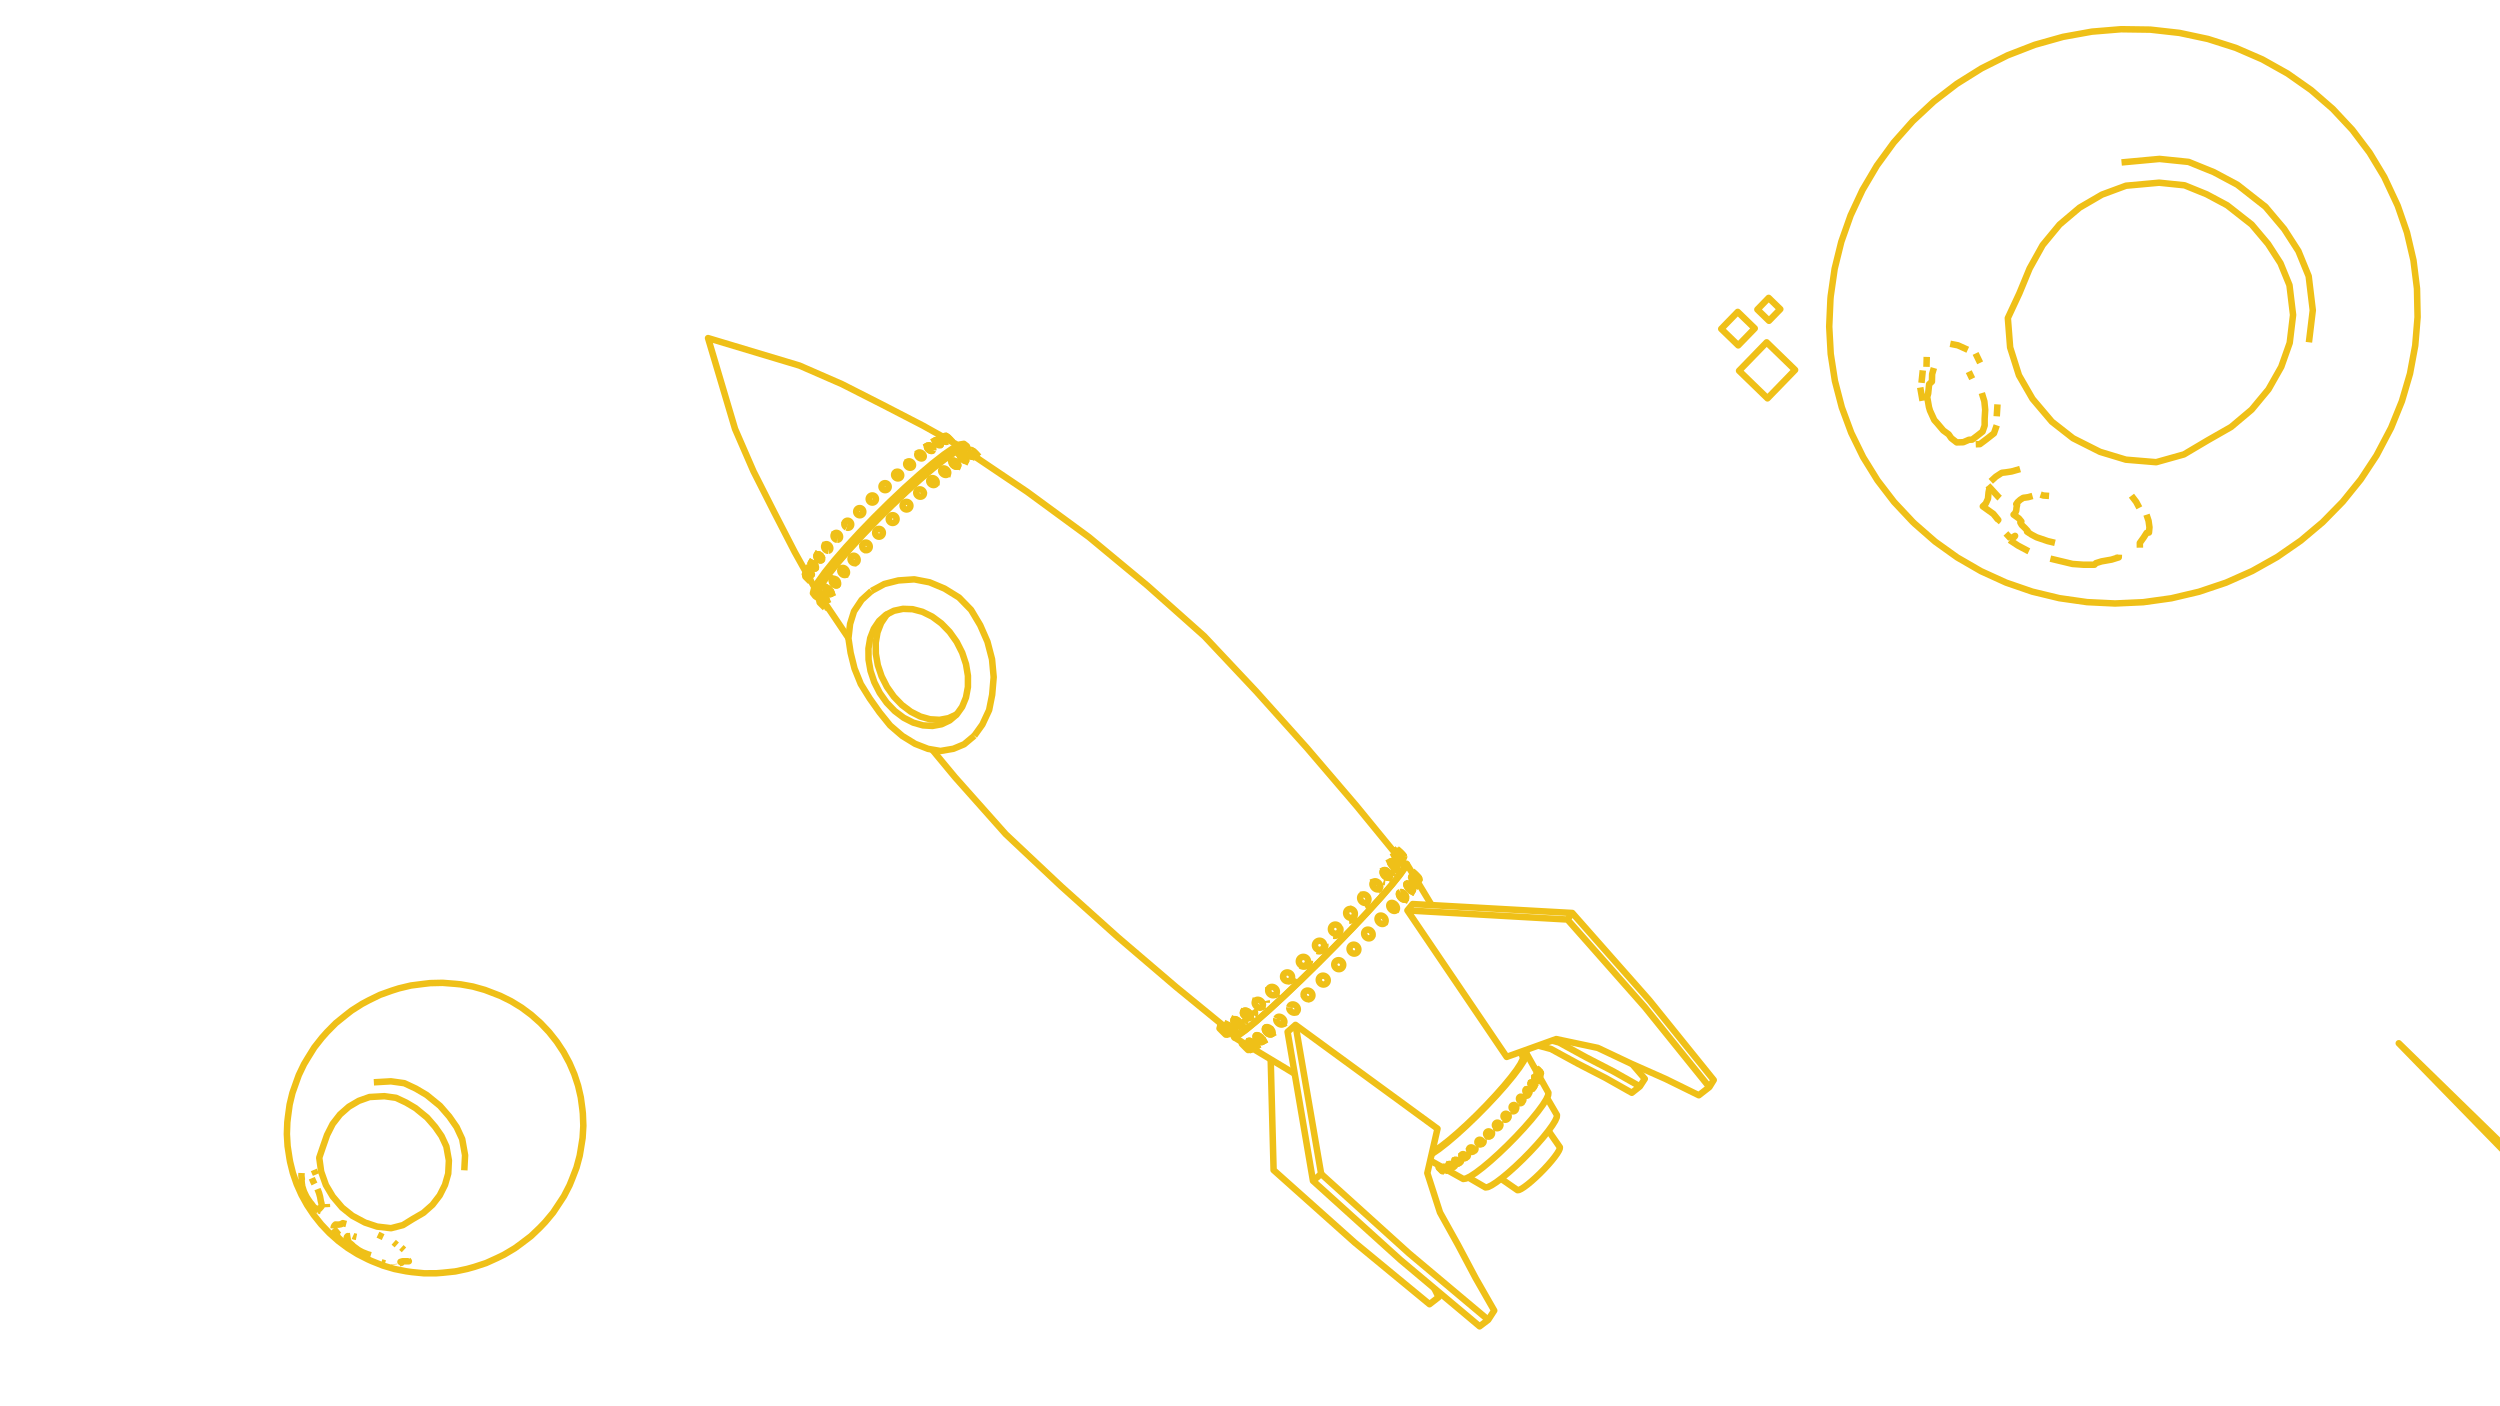 <svg width="1920" height="1080" fill="none" xmlns="http://www.w3.org/2000/svg"><g clip-path="url(#a)" stroke="#EFC018" stroke-width="5" stroke-linejoin="round"><path d="m1084.94 669.371-.75.414M1090.2 675.311l.01-.001-.03-.131-.12-.218-.2-.298-.23-.296v-.001l-.05-.068-.36-.419-.34-.384v-.005l-.06-.067-.45-.477-.47-.478-.47-.462-.46-.428-.42-.377-.17-.136-.01-.004-.2-.172-.32-.235-.24-.149-.16-.058-.65.348-.54.289-.01.002"/><path d="m1090.2 675.31-.06.038-.16-.057-.24-.148-.32-.235-.06-.048v-.001l-.32-.263-.43-.378-.46-.428-.47-.463-.47-.48-.45-.477-.4-.458-.35-.419-.29-.365-.2-.297-.12-.217-.02-.128v-.001l.07-.038M1083.79 674.103l-.02-.145v-.003l-.02-.145.04-.161.01-.044v-.002l.14-.108.01-.007.24-.016.31.081.38.177.43.265.08.055.06.047.33.241.08.068.03.023.37.317.48.457.32.334v.002l.15.153.42.501.38.496.19.309.01.001.1.161.22.427.14.368.01.103.03.19-.05.209-.01.001-.14.115-.12.008-.12.009M1087.96 678.51l-.04-.018v-.001l-.34-.157-.43-.265-.47-.343M1086.66 682.047l2-3.591M1083.95 673.487l-.21.108-.01.001-.23.119-.01.001-.2.103v.001l-.6.303M1084.82 675.865l-.37-.497-.31-.471M1083.25 686.929l1.85-3.384.13-.283.04-.365-.07-.435-.17-.486-.13-.271v-.007l-.12-.242-.34-.533-.41-.527-.46-.498-.49-.453-.51-.389-.06-.04-.01-.002-.43-.268-.49-.22-.16-.046-.01-.001-.27-.074-.38-.017-.16.042v.002l-.15.043"/><path d="M1085.1 683.545v.002l-.22.188-.31.088-.39-.016-.44-.12-.48-.22-.51-.311-.51-.389-.49-.454-.46-.5-.26-.337v-.001l-.15-.189-.34-.534-.25-.521-.17-.486-.07-.435.04-.365.13-.279v-.003l.22-.181.01-.007M1078.29 693.062l1.54-2.967.1-.432v-.496l-.11-.54-.22-.565-.3-.568-.39-.548-.45-.508-.5-.449-.54-.371-.54-.281-.53-.178-.35-.049v-.001l-.02-.002-.13-.018-.45.041"/><path d="m1079.83 690.095-.02.034-.18.317-.01.003-.29.254-.38.152-.45.043-.31-.043-.01-.001-.18-.025-.54-.179-.54-.28-.53-.372-.51-.45-.45-.509-.39-.549-.31-.569-.21-.566-.11-.541v-.495l.05-.221v-.005l.05-.205.21-.347v-.004l.29-.249.01-.006.38-.152"/><path d="m1079.82 690.102-.2.347v.004l-.3.256-.38.153-.45.043-.3-.042-.01-.001-.19-.027-.53-.178-.55-.28-.53-.373-.51-.449-.45-.509-.39-.55-.3-.568-.21-.566-.11-.541-.01-.127v-.368l.06-.228v-.005l.05-.199.2-.35v-.003l.3-.253M1075.84 685.096l.13.019h.01l.01.003.35.048.53.179.54.28.54.372.5.449.45.508.39.548.31.568.21.565.11.54M1085.1 683.546v.004l-.23.189-.31.088-.38-.016-.44-.12-.49-.22-.5-.31-.51-.39-.5-.453-.46-.5-.26-.34v-.001l-.14-.187-.34-.534-.26-.52-.16-.487-.07-.435.03-.365.14-.282v-.002M1084.77 681.46l.12.231v.008l.14.281M1085.26 682.901l-.03.366M1080.44 678.48l.16-.045.01-.001.14-.041M1081.42 678.486v.001l.16.043.48.22M1083.08 679.449l.49.453.46.499M1088.66 678.461l-.15.115-.12.009-.12.009-.31-.081-.03-.014v-.001l-.35-.161-.43-.264-.47-.344-.49-.408-.03-.03v-.001l-.45-.427-.46-.491-.43-.503-.37-.496-.31-.471-.22-.428-.01-.02v-.002l-.12-.345-.02-.152v-.003l-.02-.138.04-.166.01-.042v-.001l.15-.113.24-.017.31.082.38.176.43.265.16.12.07.047.24.176.04.036.03.023.41.349.49.457.31.335v.002l.15.152.42.502.38.496.19.308.01.002.1.16.22.428.14.367.01.104v.001l.03.189-.05.206v.003Zm0 0-2 3.586M1083.95 673.491l-.01.003M1090.2 675.31v.002l-.06.037-.16-.056-.24-.148-.32-.235-.06-.049-.32-.263-.43-.378-.46-.428-.47-.463-.47-.48-.45-.478-.4-.457-.36-.419-.28-.365-.2-.297-.12-.218-.02-.129M1085.45 670.449l.15.057.25.15.31.235.22.18.01.005.15.127.43.377.46.428.47.462.47.478.44.477.05.057.01.004.35.395M1090.06 674.963l.12.218M1089.74 674.167l.01-.04-.08-.132-.17-.217-.26-.294-.32-.361-.39-.412-.44-.449-.46-.468-.47-.469-.47-.452-.44-.417-.4-.367-.34-.301-.28-.226-.19-.141-.1-.05"/><path d="M1084.94 669.371v.001l-.75.413M971.492 789.888l.167-.402.27-.316.003-.004.365-.225.448-.123.049-.001h.01l.452-.013.554.094.578.2.578.296.555.383.513.454.448.508.37.541.171.348.102.208.17.547.057.518v.007l-.055.461-.169.402-.273.319-.003.003-.363.222-.065.017-.383.104-.512.014-.136-.024-.417-.071-.578-.2-.575-.297-.555-.382-.512-.453-.449-.507-.367-.54-.274-.555-.171-.546-.057-.518.054-.469Zm0 0 .037-.097M976.488 794.315l.017-.009M968.817 797.141l.257.346.014.02.114.153.304.519.209.499.106.46.001.404-.106.332-.207.247-.004.002-.298.151-.384.053-.452-.049-.502-.15-.533-.243-.544-.329-.207-.156-.017-.012-.309-.233-.502-.458-.453-.497-.385-.518-.088-.149-.008-.015-.207-.354-.21-.498-.107-.461-.002-.404.105-.332.097-.117.005-.006.102-.122.002-.003.301-.154.384-.054.059.007.192.02.006.001.195.021.502.148.534.244.283.171.016.009.245.149.535.401.503.459.454.498ZM969.508 800.12l3.276-1.797M958.915 799.538l.132-.168.002-.002.228-.077.313.02.386.115.119.056.007.003.318.148.486.291.325.232.008.006.026.019.149.106.226.188.002.001.282.233.494.464.458.488.405.493.335.48.253.448.162.399.064.334-.037.257-.046.058-.002.002-.087.11h-.003l-.106.035-.003.001-.118.039-.313-.02-.387-.117-.444-.207-.484-.291-.507-.363-.163-.134-.002-.002-.345-.285-.493-.463-.457-.487-.404-.492-.335-.479-.253-.448-.062-.151-.002-.006-.098-.242-.03-.154-.001-.005-.018-.092-.001-.007-.015-.076.036-.258Zm0 0 .002-.006M963.926 804.242l.06-.035.003-.001 3.476-1.952M955.348 801.599l.057-.09.001-.001.151.003.238.096.316.185.383.267.434.34.469.398.485.443.484.469.463.477.043.048.175.193.002.002.204.225.369.44.301.394.091.14.001.001.128.194.13.262.037.179-.058.089-.001.001-.152-.004-.239-.097-.316-.186-.143-.1-.24-.167-.434-.34-.468-.398-.484-.441-.482-.468-.462-.476-.424-.467-.369-.439-.3-.395-.22-.335-.132-.262-.003-.012-.001-.005-.034-.163Zm0 0 .008-.015"/><path d="m960.25 806.354 1.902-1.07 1.786-1.004M954.319 800.568l-.565 1.041.071.083.162.171.245.255.319.327.382.389.429.434.459.462.473.474.468.467.445.442.404.399.349.342.279.271.199.19.112.101.02.01.828-.457M1026.9 744.044l-.6-.331-.53-.439-.44-.532-.34-.604-.21-.653-.08-.676.06-.674.18-.646.3-.592.42-.517.51-.421.59-.31.64-.185.67-.055.68.079.65.208.6.33.53.44.44.532.33.604.22.652.08.676-.06.674-.18.646-.3.593-.42.516-.51.422-.59.309-.64.186-.67.054-.68-.078-.65-.208Z"/><path d="m960.306 806.266-.058.089-.001.001-.152-.004-.239-.097-.317-.186-.142-.099-.001-.001-.239-.167-.434-.34-.468-.398-.484-.441-.483-.468-.462-.476-.423-.467-.369-.439-.301-.395-.22-.335-.131-.262-.004-.017-.001-.005-.033-.158.01-.016.048-.075h.001l.149.003M960.25 806.355l.002-.001M957.879 803.241l.483.469.463.477M963.612 802.637l.253.448.162.399.064.334-.037.257-.043.053-.002.003-.089.111-.002.002-.1.033-.003.001-.126.042-.313-.021-.387-.116-.444-.208-.485-.291-.506-.362-.164-.135-.001-.001-.345-.285-.493-.463-.457-.487-.404-.492-.335-.48-.253-.447-.067-.164-.003-.007-.092-.228-.032-.163-.001-.005-.017-.09-.002-.008-.013-.068.035-.258.007-.009.128-.161.002-.001.226-.076.313.019.386.116.134.062.007.004.303.141.486.291M963.918 804.244l.065-.036.003-.001 3.478-1.954M961.922 800.712l.494.463.458.489M964.453 795.347l-.003.005-.053.121-.104.333.001.404.108.46.209.499.194.332.009.015.1.171.385.517.453.498.502.458.334.25.016.012.184.138.543.329.533.244.502.149.452.049.384-.053.302-.152 3.314-1.818"/><path d="m964.395 795.473.008-.009.093-.112.005-.006.101-.121.003-.001.298-.153.383-.053.064.006.183.02.007.001.198.021.502.149.534.243.299.181.017.01.229.138.534.401.504.459.453.498.242.327.015.019.129.173.303.519.209.499.107.461v.404l-.105.332-.206.244-.002.003M977.348 792.898l.001.008-.056.468-.168.402-.27.316-.003.003-.343.21-.024.015-.053.014-.395.107-.511.014-.13-.023-.424-.072-.577-.2-.576-.297-.555-.382-.511-.453-.449-.507-.368-.54-.275-.555-.169-.546-.058-.518.055-.468.043-.104.124-.299.272-.32.004-.002.362-.223.448-.123M976.484 794.321l2.869-1.476M975.516 789.782l.512.454.449.508M980.252 782.229l-.104.527.016.568.136.59.249.586.355.561.445.515.519.45.572.365.605.268.614.16.599.048.561-.07.502-.182 2.461-1.11"/><path d="m980.254 782.229.22-.464.328-.384.075-.052.347-.237.502-.184.561-.07.6.046.614.16.606.268.574.366.519.45.446.516.354.562.25.587.135.59.015.569-.104.526-.167.35-.054.114-.329.384-.423.288M990.181 773.618l-.017.611.109.624.23.613.343.579.442.522.525.445.588.352.627.244.643.127.634.006.601-.116 1.802-.592"/><path d="m990.18 773.618.143-.574.061-.122.201-.395.371-.438.467-.343.544-.233.602-.117.634.005.644.128.628.243.588.353.525.445.443.522.343.58.23.613.108.625-.017.612-.143.574-.263.516-.372.438-.188.138-.279.205-.545.232M1001.18 764.354l.29.811.34.593.44.526.53.443.59.341.65.226.66.102.83-.029"/><path d="m1001.47 765.165-.22-.634v-.052l-.09-.599.04-.644.17-.612.29-.556.41-.478.49-.384.58-.273.63-.152.65-.026.67.102.64.226.6.341.53.443.44.527.33.592.22.635.09.651-.04.644-.17.612-.29.556-.4.478-.5.383-.57.273-.56.133-.07.019-.66.025M1015 755.836l-.6-.334-.53-.44-.44-.531-.33-.6-.21-.647-.08-.669.05-.665.18-.636.31-.581.42-.506.51-.41.59-.298.64-.176.67-.046.67.086.66.213.6.334.53.441.44.53.33.601.21.647.08.669-.05.665-.18.636-.31.582-.42.505-.51.41-.59.298-.64.175-.67.046-.68-.086-.65-.213ZM1038.66 732.086l-.6-.331-.53-.439-.44-.532-.33-.602-.22-.65-.09-.674.04-.67.17-.641.29-.589.4-.512.5-.417.57-.305.63-.181.66-.051.66.08.64.21.6.332.53.439.44.531.34.602.21.65.09.673-.04.67-.16.641-.29.589-.41.512-.49.417-.58.305-.62.182-.66.052-.67-.081-.64-.21ZM1054.18 718.107l-.14.623-.02.042-.24.527-.37.493-.46.397-.55.287-.6.165-.63.036-.64-.092-.63-.219-.59-.336-.53-.441-.44-.528-.34-.596-.23-.64-.11-.66.01-.654.14-.624.27-.568.37-.492.46-.397.55-.286.6-.164.49-.029.14-.008.64.093.63.219.59.336.52.44.45.528.34.595.23.64.11.659-.02.654Zm0 0-.17 1.206M1064.08 707.865l-.16.386-.06.15-.33.457-.03.025-.39.337-.5.254-.56.135-.6.011-.61-.112-.61-.235-.57-.345-.52-.441-.45-.525-.35-.584-.25-.623-.14-.637-.02-.626.11-.593.22-.534.32-.458.42-.362.11-.052.39-.201.56-.133.6-.012.61.114.61.234.57.346.15.128.37.313.45.523.28.471.07.112.25.622.14.636.02.626-.1.593Zm0 0-.15.401-.56 1.536M1072.63 698.565l-.27.41-.37.315-.3.142-.14.067-.51.094-.55-.025-.58-.143-.58-.254-.55-.357-.52-.446-.45-.517-.37-.569-.27-.598-.17-.605-.06-.588.05-.549.17-.489.09-.139.18-.27.36-.315.45-.207.51-.093.55.026.58.142.57.255.56.357.51.445.45.516.37.568.27.597.18.604.06.588-.06.549-.16.489Zm0 0-.8 1.714M724.407 335.589l-8.727-4.882-6.869-3.842-8.883-4.592-8.884-4.591-8.884-4.591-4.351-2.248-8.916-4.529-8.916-4.528-8.916-4.528-4.423-2.247-9.164-4.003-9.164-4.002-9.164-4.003-5.191-2.267-9.578-2.878-9.577-2.878-9.577-2.877-9.577-2.878-9.577-2.878-9.577-2.878-9.577-2.877-3.138-.943 2.849 9.585 2.849 9.586 2.849 9.586 2.849 9.585 2.848 9.586 2.849 9.586 2.849 9.585.793 2.67 3.988 9.171 3.987 9.17 3.987 9.171 2.207 5.074 4.517 8.922 4.518 8.921 4.518 8.921 2.207 4.359 4.581 8.889 4.581 8.889 4.582 8.888 2.222 4.313 4.874 8.732 3.785 6.779M1079.13 664.543l-1.1 2.749-3.62 5.215-6.06 7.518-3.37 3.892v.005l-.05.06-.44.509-.39.444v.007l-2.63 3.032v.008l-1.39 1.599-1.66 1.828-.97 1.073-4.12 4.539-3.36 3.701-.08.087-.52.552-5.07 5.403-4.04 4.292-.12.135-1.95 2.069-3.67 3.792-4.42 4.571-4.64 4.795-1.22 1.228-4.63 4.662-5.97 6.006-1.4 1.415-3.25 3.184-5.97 5.855-3.94 3.857-.562.535-5.784 5.509-.268.254-4.081 3.888-1.839 1.752-3.4 3.13-.776.715-3.564 3.281-3.647 3.357-.555.489-1.161 1.022-3.5 3.082-.008.007-2.446 2.154-.007.005-.636.561-.005.003-1.458 1.284-7.785 6.403-5.515 3.975-3.063 1.435"/><path d="m947.853 794.512-.556 1.015.544 1.141 3.112-1.452 5.609-4.042 7.724-6.35.201-.165 2.166-1.907.004-.003.828-.729.006-.006 2.663-2.344.007-.007 3.322-2.924.958-.843.224-.206 4.28-3.94 3.498-3.221.776-.714 2.819-2.595 2.443-2.328 4.066-3.872.268-.255 5.791-5.516.199-.19 4.305-4.215 5.95-5.839 3.15-3.084 1.52-1.532 5.95-5.991 4.65-4.678 1.35-1.36 4.5-4.645 4.43-4.586 4.04-4.174 1.58-1.682.11-.119 4.04-4.293 5.1-5.433.6-.639.49-.517 2.84-3.126 4.17-4.604 1-1.095 2.36-2.61.58-.664.01-.008 2.76-3.195.01-.006.04-.052.98-1.126v-.005l4.05-4.673 6.15-7.651 3.69-5.303 1.11-2.791-1.46-.222-.59.352M628.387 455.486l.155.229 1.543 2.292.419.623M740.183 344.872l-2.89.497-4.962 2.658-6.87 4.75-4.168 3.266-.005.004-1.268.993-.006.004-.578.453-2.503 1.961-.078.066-.007.006-2.237 1.897-.99.84-4.248 3.603-2.3 1.95-.865.779-.387.349-4.302 3.871-4.497 4.046-.744.671-2.9 2.741-5.633 5.326-2.691 2.545-.066.062-6.396 6.327-2.267 2.242-2.649 2.62-3.536 3.658-2.854 2.953-4.472 4.627-.612.664-3.579 3.887-3.791 4.117-1.977 2.147-1.934 2.225-.509.586-2.428 2.792-3.484 4.008-.291.335-.63.781-1.842 2.286-.005.007-2.062 2.558-.004.005-.246.306-.638.791-.002.002-1.563 1.94-5.069 7.066-2.972 5.196-.789 3.15M1071.06 654.686l-.69-.841-.19-.231-6.33-7.738-6.34-7.739-6.33-7.738-6.33-7.739-3.15-3.842-6.5-7.6-6.5-7.6-6.5-7.6-6.5-7.6-6.5-7.601-5.46-6.385-6.674-7.444-6.678-7.444-6.677-7.443-6.678-7.444-6.678-7.444-5.556-6.194-6.852-7.283-6.853-7.283-6.852-7.283-6.852-7.284-6.852-7.283-5.665-6.021-7.471-6.648-7.47-6.648-7.471-6.648-7.47-6.647-7.47-6.648-6.224-5.539-7.696-6.385-7.696-6.385-4.621-3.834-7.695-6.385-7.696-6.385-7.696-6.386-1.899-1.575-8.064-5.913-8.065-5.913-8.064-5.913-8.065-5.913-8.064-5.913-7.159-5.248-8.292-5.59-5.759-3.881-8.292-5.59-8.292-5.589-7.38-4.975-.005-.003-.153-.103-.001-.001-1.284-.866"/><path d="m742.47 346.414.795-2.086-.757-1.729-2.248-1.735-2.996.492-1.306.694-3.84 2.04-3.555 2.447-.904.623-.003.002-1.438.99-.004.003-.64.44-.005.004-.579.398-1.218.951-.005.004-.337.264-.005.003-2.616 2.044-.005.004-1.289 1.007-.006.005-1.383 1.08-.007.005-1.013.792-.006.004-.961.751-1.462 1.238-.005.005-4.076 3.45-.055.047-2.176 1.842-2.46 2.083-7.437 6.685-3.77 3.389-7.268 6.868-4.45 4.205-7.11 7.032-4.632 4.581-6.948 7.191-4.322 4.473-6.771 7.359-3.557 3.868-4.698 5.411-2.387 2.75-.324.373-1.554 1.79-1.124 1.399-.004.005-1.974 2.455-.004.006-.795.988-.005.006-1.214 1.51-.004.006-.775.963-.003.005-1.336 1.661-.709.993-.004.004-.048.069-.004.005-1.284 1.796-.002.004-.533.745-.003.005-.513.717-.002.003-.123.172-.001.001-2.014 2.819-2.558 4.506-.503.884-.794 3.265 1.738 2.252 1.46 1.041 2.542-.829"/><path d="m742.508 342.6-2.996.504-5.157 2.757-7.148 4.939-2.712 2.123-.001.001-.033.026-.002.001-.756.592-.007.006-2.487 1.947-.006.004-1.345 1.054-.005.004-.945.74-.582.456-1.826 1.548-.006.005-2.147 1.82-.987.837-4.248 3.603-1.059.897-2.277 2.049-.278.251-4.112 3.7-4.585 4.125-.254.241-3.144 2.972-6.354 6.007-1.728 1.634-.289.274-7.11 7.032-.177.175-1.027 1.016-3.481 3.443-3.71 3.839-2.112 2.185-5.501 5.691-.168.182-3.195 3.47-4.065 4.415-2.952 3.207-.838.964-.453.521-2.545 2.928-3.532 4.063-.946 1.089-.695.799-1.007 1.251-.005.006-2.111 2.62-.249.31-.005.005-1.075 1.335-.003.004-2.824 3.505-5.272 7.355-3.084 5.402-.808 3.267M1079.12 664.543l-.86-1.051-1.66-2.036M715.844 575.644l1.015 1.225 6.384 7.697 6.384 7.697 3.887 4.686 6.647 7.471 6.647 7.472 6.648 7.471 6.647 7.471 6.647 7.471 5.679 6.383 7.284 6.852 7.284 6.852 7.283 6.852 7.284 6.852 7.283 6.852 6.188 5.821 7.444 6.677 7.444 6.677 7.444 6.677 7.445 6.677 7.444 6.677 6.356 5.701 7.601 6.499 7.6 6.498 7.601 6.498 7.601 6.499 7.601 6.498 6.537 5.589 7.74 6.333 7.739 6.333 7.74 6.332 7.739 6.333 3.816 3.122.391.321 1.008.824M1099.9 884.742l2.18-1.153 4.82-3.302 5.85-4.57 6.65-5.664 7.19-6.533 7.21-6.932.21-.211 7.03-7.115.34-.345 6.84-7.295.17-.181 6.37-7.188 5.47-6.61 4.37-5.772 3.09-4.711 1.7-3.475.28-2.117M947.84 796.667l6.478 3.901h.001l.229.138.005.003.956.576"/><path d="m1169.67 811.569-1.47-2.432-.7-1.167M1127.61 904.25l8.64 5.026 4.61 2.68 1.83-.277 2.82-1.36 3.7-2.398 3.55-2.68.89-.668 5-4.17 5.39-4.83 4.34-4.156 1.2-1.142 5.47-5.554.53-.565 4.66-5.022 4.7-5.396 4.02-4.991.24-.319 2.95-4.07 2.24-3.62 1.2-2.713.13-1.708-5.03-8.642-2.63-4.512"/><path d="m1099.54 886.288.39-.203 5.16-3.529 6.26-4.888 7.12-6.063 7.4-6.729.3-.27 7.21-6.931.74-.721 2.02-2.041 1.26-1.275 4.62-4.678.46-.496.65-.687 6.4-6.826 6.63-7.486.19-.213 5.86-7.077 4.66-6.177 3.3-5.037 1.82-3.711.28-2.255-1.24-.73-2.71.803-.12.069M1111.77 898.749l8.73 4.875 3.28 1.829 2.12-.353 1.71-.849 1.59-.794 4.37-2.88 5.27-4.015 5.95-4.995 6.41-5.779 6.61-6.334 6.54-6.632 6.21-6.662 5.63-6.424 4.82-5.929 3.83-5.199 2.68-4.27.54-1.174.92-2.006.18-1.979-4.88-8.727-1.83-3.268M1152.76 905.242l8.21 5.698 4.5 3.12 1.13-.161 1.7-.8 2.21-1.412 2.65-1.971 2.97-2.455 3.18-2.843 3.27-3.12 3.22-3.274 3.06-3.299 2.76-3.195 2.37-2.964 1.88-2.618 1.32-2.172.71-1.644.07-1.053-5.7-8.216-3.08-4.434M975.895 813.558l.26 9.997.232 8.897.261 9.996.261 9.997.261 9.997.26 9.996.261 9.997.261 9.996.162 6.202 7.458 6.661 7.458 6.662 7.46 6.661 7.46 6.662 7.45 6.661 7.46 6.661 7.46 6.662 7.46 6.661 2.62 2.342 7.72 6.36 6.63 5.465 7.72 6.359 6.64 5.477 7.72 6.36 6.66 5.49 7.72 6.36 6.67 5.503 6.97-5.405 1.75-2.596M1104.85 996.234l-3.34-6.869"/><path d="m1129.01 696.77-9.98-.559-9.99-.559-9.58-.536-9.99-.559-4.56-.256-4.02 4.9 1.69 2.493 4.48 6.614 5.61 8.279 5.61 8.278 5.61 8.278 5.61 8.279 5.61 8.278 5.61 8.278 5.61 8.278 5.61 8.279 5.61 8.278 5.61 8.278 5.61 8.279 3.47 5.128 1.01 1.486 3.87 5.719 9.41-3.386.97-.347 9.41-3.386 4.39-1.581 9.41-3.386 1.21-.438 3.24-1.164 9.78 2.07 9.78 2.069 9.79 2.069 2.6.551 9 4.254 9.04 4.276 7.6 3.598.79.347 9.14 4.053 9.14 4.053 7.33 3.251 8.98 4.409 8.97 4.41 7.6 3.732 7.9-6.131.18-.142 3.36-5.427-6.28-7.783-6.04-7.489-6.28-7.783-6.05-7.506-6.28-7.783-6.07-7.523-6.28-7.784-6.08-7.54-6.62-7.496-6.62-7.496-6.62-7.496-6.62-7.495-6.62-7.496-6.62-7.496-6.62-7.496-6.61-7.495-6.3-7.135-9.99-.559-9.98-.559-9.99-.558-9.98-.559-9.99-.559-9.98-.559-9.99-.559-8.62-.483Z"/><path d="m1203.81 706.199-9.99-.569-9.98-.568-9.98-.569-9.99-.568-9.98-.569-9.98-.568-9.99-.568-8.82-.503-9.99-.568-9.98-.569-2.46-.14-9.99-.568-9.98-.569-1.81-.103M1312.78 834.883l-6.28-7.782-6.08-7.535-6.28-7.783-6.09-7.553-6.28-7.782-6.11-7.57-6.28-7.783-6.12-7.588-6.62-7.495-6.62-7.495-6.62-7.495-6.62-7.495-6.62-7.495-6.62-7.495-6.62-7.495-6.62-7.495-6.49-7.348 3.72-5.035M1073.15 652.275l-1.92 1.081v.002l-.58.324v.002l-.28.16M1078.36 658.152v-.001l-.02-.13-.11-.218-.2-.296-.19-.241v-.001l-.09-.123-.35-.418-.2-.218v-.005l-.21-.233-.44-.477-.47-.478-.47-.462-.46-.428-.43-.378-.32-.261v-.004l-.06-.048-.32-.236-.25-.149-.16-.059-.07.036-1.22.669v.002l-1.16.634v.002l-.1.054-.81.445"/><path d="m1078.36 658.151-.07.037-.16-.057-.25-.149-.31-.231-.01-.005-.38-.313-.43-.378-.46-.429-.47-.463-.47-.48-.45-.477-.4-.457-.35-.419-.28-.364-.2-.296-.11-.217-.02-.127v-.002M1074.57 665.029l2.03-3.573.08-.138.06-.211-.01-.073-.03-.223-.12-.37-.22-.429-.02-.032v-.001l-.28-.44-.37-.497-.42-.502v-.001l-.47-.489-.26-.25-.01-.009-.21-.198-.49-.407-.47-.342-.42-.258-.01-.006-.01-.002-.38-.172-.09-.023-.23-.057-.24.019-.26.135-.24.125v.001l-.22.115-.59.306-.4.206v.002l-.77.4-.01.003-1.08.562"/><path d="m1076.68 661.319-.01.002-.11.088-.04.028-.02.002-.22.018-.32-.078-.05-.024v-.001l-.33-.149-.44-.264-.47-.342-.35-.287v-.001l-.14-.12-.49-.458-.46-.491-.42-.504-.37-.498-.3-.472-.15-.291v-.003l-.07-.136-.13-.37-.01-.091v-.003l-.02-.201.03-.117.03-.091v-.002l.14-.109.01-.008M1070.96 670.015l1.18-2.116.29-.535.48-.85.14-.288.04-.372-.06-.44-.16-.491-.1-.227-.01-.007-.14-.29-.33-.536-.4-.528-.46-.5-.49-.452-.31-.23v-.002l-.21-.156-.51-.308-.49-.216-.18-.046v-.002l-.27-.069-.39-.012-.21.061-.01.001-.1.031-3.22 1.535"/><path d="m1072.91 666.514-.01.003-.23.193-.32.093-.39-.011-.45-.116-.49-.216-.51-.308-.52-.388-.49-.453-.45-.491v-.001l-.01-.009-.41-.529-.33-.538-.25-.524-.16-.492-.05-.439.04-.371.14-.285v-.003l.23-.186.01-.008M1065.72 676.321l1.63-3.074.11-.44.01-.504-.1-.548-.05-.151-.07-.176-.08-.244-.3-.572-.39-.552-.45-.509-.51-.448-.53-.369-.55-.277-.44-.14v-.001l-.1-.032-.02-.002v-.001l-.49-.06-.46.049-.4.16-2.09.872-.01.004"/><path d="m1067.35 673.247-.02.03-.2.331v.002l-.31.263-.39.162-.46.05-.31-.037-.01-.001-.2-.024-.54-.173-.17-.084-.16-.086-.22-.106-.54-.37-.5-.449-.45-.511-.39-.552-.3-.573-.2-.572-.1-.549v-.267l.01-.237.11-.44.22-.355v-.004l.3-.256.01-.009"/><path d="m1066.48 670.067.38.552.3.572.09.242.06.176.06.153.1.548-.01.504-.12.44-.21.356v.004l-.31.266-.4.162-.46.05-.29-.036-.01-.001-.21-.025-.54-.173-.17-.085-.17-.086-.21-.105-.54-.37-.51-.449-.45-.511-.38-.552-.3-.573-.21-.572-.09-.549v-.504l.12-.44.22-.359v-.003l.31-.262.39-.16.46-.049.5.061.01.002.11.033v.001l.43.139.55.277.54.369M1062.42 677.146l.73.234.69.084M1067.01 669.011l.69.525.7.416.4.177.26.112v.002l.61.156.53.014.43-.128.32-.265M1073.08 665.859l-.04.372-.14.286v.003l-.23.195-.32.094-.4-.011-.44-.116-.5-.216-.51-.308-.51-.388-.5-.454-.45-.493v-.001l-.01-.007-.4-.529-.33-.537-.25-.525-.16-.491-.06-.44.05-.371.14-.288v-.002l.23-.192.12-.032v-.002l.2-.058M1072.75 664.69l.12.237.15.492"/><path d="M1070.95 670.02v-.003l.02-.019 1.16-2.098.3-.534.47-.846M1068.96 661.359l.28.071.01.002.17.043M1070.42 662l.2.157M1070.93 662.388l.49.453.46.499M1076.7 660.814l.03.224.01.073-.06.209v.002l-.12.087-.04.031-.02.002-.22.018-.32-.078-.04-.021-.01-.001-.34-.153-.43-.263-.47-.342-.35-.287v-.001l-.14-.12-.49-.458-.46-.491-.42-.504-.37-.498-.3-.473-.16-.303v-.002l-.06-.124-.13-.37-.01-.098v-.002l-.02-.195.03-.122v-.001l.03-.088v-.001l.15-.115.25-.019M1072.92 656.584l.02.009.01.01.41.245.47.341.49.408.19.184.01.009.28.264.46.489v.001l.43.502.36.497.28.44v.001l.02.031.22.43"/><path d="M1074.57 665.033v-.005l2.03-3.573.07-.133M1072.76 664.695l.31.187.53.235.43.105.33-.028.21-.161M1078.34 658.023l.02.128v.002l-.07.037-.16-.057-.25-.15-.31-.23v-.001l-.01-.004-.38-.313-.43-.378-.46-.429-.47-.463-.47-.48-.45-.477-.4-.457-.35-.419-.28-.364-.2-.297-.11-.216-.02-.129.07-.036M1074.72 654.047l.43.378.46.428.47.462.47.478.44.477.2.223v.004l.21.229M1077.75 657.145l.09.123.19.241.2.297"/><path d="m1073.54 653.326-1.22.668v.002l-1.16.634v.002l-.1.055-.81.444M1073.77 653.349l.25.15.32.236M1077.95 657.071l.01-.045-.08-.135-.17-.221-.26-.298-.33-.363-.38-.414-.44-.45-.46-.469-.47-.468-.47-.451-.44-.415-.4-.364-.34-.298-.28-.222-.19-.137-.1-.046"/><path d="M1073.15 652.275v.001l-1.92 1.08v.002l-.58.325v.001l-.28.16M1070.72 653.305l-.54.309"/><path d="m1071.23 653.357-.06-.029-.27-.058-.18.035M955.456 779.988l-.367-.545-.27-.561-.163-.555-.051-.529.064-.481.177-.416.279-.33.003-.003.377-.239.457-.136.074-.003.009-.001.437-.022.563.084.585.191.582.291.559.379.513.453.449.509.205.305.106.157.056.085.27.562.162.556.05.529-.001.014-.002.007-.061.46-.177.415-.284.333-.005.003-.372.235-.459.134-.52.025M963.165 779.856l.383-.45.241-.562.089-.65-.067-.716-.22-.752-.364-.76-.434-.648M958.137 781.81l-.583-.192-.043-.021-.166-.083-.373-.186-.558-.379M947.373 783.195l.211-.256.003-.003.307-.164.391-.065.458.039.136.038.332.092.005.001.035.01.538.237.323.19.017.01.208.124.537.398.505.458.453.5.247.337.015.019.122.166.3.525.205.506.102.469-.004.294-.001.12-.113.343-.214.258-.004.001-.305.162-.02.003-.371.06-.458-.04-.508-.141-.537-.237-.547-.323-.15-.112-.017-.012-.369-.275-.503-.457-.453-.498-.194-.265-.007-.008-.182-.248-.106-.185-.007-.012-.187-.327-.206-.506-.044-.2-.002-.013-.056-.256.004-.414.095-.293.002-.006.014-.044Zm0 0 .003-.005M955.921 785.924l.291-.349.152-.464.008-.56-.136-.635-.209-.518-.068-.167-.012-.022-.393-.688-.519-.706"/><path d="m952.488 787.841.198-.111 3.177-1.775.052-.029.004-.002M941.758 787.502l.136-.176.002-.002.232-.085.316.013.389.108.168.076.008.003.272.123.487.286.51.359.165.135.003.002.01.009.3.245.002.002.032.027.495.463.458.489.403.496.334.484.252.454.159.405.06.341-.037.244-.001.008-.002.012-.139.178-.002.001-.171.061-.003.001-.056.02-.317-.013-.39-.11-.447-.201-.487-.287-.505-.356-.001-.001-.003-.002-.511-.419-.493-.462-.457-.488-.403-.495-.334-.483-.251-.453-.093-.236-.003-.007-.064-.162-.048-.268-.001-.005-.011-.061-.002-.007.001-.001.038-.265Zm0 0 .004-.006"/><path d="m946.77 792.202.16-.092.003-.001 3.498-2.004.003-.002.003-.002M950.438 790.1l.19-.24.054-.358-.08-.462-.214-.549-.34-.613-.443-.644M938.185 789.905l-.025-.122-.001-.006-.011-.057.056-.094.001-.001.151-.002.238.091.317.181.382.264.435.337.469.396.486.441.483.469.463.478.243.269.001.001.084.093.001.001.096.105.369.443.301.398.137.211.083.127.13.266.037.184-.059.094h-.002l-.15.001-.239-.092M941.528 793.598l-.469-.396"/><path d="m943.051 794.472 2.793-1.604 1.017-.585M946.859 792.283l.081-.127-.009-.048M938.536 790.51l-.22-.339M939.205 791.349l-.369-.441M938.317 786.709l-.696 1.25-.001.003-.338.608-.002.002-.686 1.232.068.081.159.171.242.253.317.326.379.388.428.433.459.463.472.473.468.467.446.442.406.401.351.342.282.272.202.192.115.103.023.01.847-.479"/><path d="m937.927 786.389-.849 1.506v.001l-.002.002-.014.161.081.246.138.267M1012.06 729.262l-.61-.325-.53-.439-.44-.534-.33-.611-.2-.662-.07-.689.07-.69.05-.168.06-.204.09-.291.32-.612.44-.536.53-.44.61-.328.29-.09.21-.063.16-.05.69-.069.68.067.66.199.61.326.54.438.44.535.32.61.2.662.07.689-.06.69-.2.663-.33.612-.43.536-.54.441-.6.327-.66.203-.69.069-.69-.066-.66-.2Z"/><path d="m1011.32 730.287.89.269.93.09.93-.094.89-.273.82-.443.72-.595.59-.725.44-.826.27-.896.09-.931-.1-.931M937.078 787.895v.001M939.708 786.821l-.037.068-.346.644-.635 1.177-.002.003-.543 1.008.011.052v.006l.026.127.132.267.22.338.301.398.368.441.425.468.462.477.482.468.485.44.468.396.433.337.3.206.083.058.318.182.239.092.151-.001.003-.001"/><path d="m938.145 789.721.016-.026.042-.069.151-.002.237.091.317.181.383.264.433.337.469.396.487.442.484.468.463.478.245.272.083.091.001.001.095.105.37.443.3.398.138.211.081.127.132.266.037.184-.06.093v.001M946.912 791.993l-.001.007-.004.026-.137.176-.002.002-.168.06-.002.001-.062.022-.317-.013-.39-.11-.447-.202-.487-.286-.505-.356-.002-.001-.002-.002-.511-.419-.493-.462-.457-.488-.403-.495-.334-.483-.251-.453-.099-.249-.002-.007-.059-.149-.05-.277-.001-.005-.011-.059.001-.007.038-.259.008-.009.13-.169.002-.001.229-.084.317.013M945.738 789.582l.403.496.334.484M950.434 790.104l.001-.001"/><path d="m946.766 792.204.164-.094.003-.002 3.5-2.004M943.762 787.851l.51.36.166.136.003.003.019.015.01.008.279.229M952.057 785.125l.015.02.136.186.301.524.204.507.102.469-.004.297-.001.117-.112.342-.213.255-.002.003-.309.164-.017.003-.374.06-.458-.04-.507-.141-.538-.237-.547-.324-.129-.096-.013-.009-.394-.293-.503-.457-.453-.499-.183-.25-.007-.008-.193-.263-.116-.202-.007-.012-.177-.309-.205-.506-.048-.22-.003-.012-.052-.237.004-.414.097-.299.002-.006.012-.038.009-.01.205-.249.003-.002.305-.163.39-.064.458.039.138.038.328.091.005.001.037.011.538.236.34.201.016.01.193.113.536.399.505.458.453.5M955.914 785.93l.002-.003M952.484 787.846l.202-.113 3.229-1.803M955.633 774.836l-.294.753-.002.006-.675 1.728-.064.482.05.528.164.555.27.562.366.545.448.508.512.453.558.378.375.187.167.084.04.02.584.191.562.085.52-.025.458-.135 2.974-1.556"/><path d="m954.66 777.323.06-.141.116-.274.282-.334.004-.003.373-.236.457-.135.083-.005h.009l.428-.022.563.084.584.191.583.291.559.379.514.453.449.51.205.306.105.156.056.084.27.562.163.556.05.529-.001.007-.001.007-.063.467-.178.415-.28.33-.003.003-.354.224-.023.014M964.485 766.577l-.764 2.707-.116.541.007.582.128.599.243.594.351.567.445.517.076.067.109.093.335.288.577.362.612.261.622.15.61.035.574-.083.514-.198 2.551-1.172"/><path d="m963.719 769.284.232-.48.341-.4.096-.067.339-.238.515-.198.573-.084.61.033.623.151.613.261.578.361.135.117.108.093.279.239.445.518.351.568.243.595.128.6.005.582-.116.541-.183.376-.05.103-.342.4-.436.304M972.885 770.156l-.007-.786-.171-.811M974.203 758.228l-.205 2.032-.029.625.099.636.223.623.038.066.064.11.237.408.441.525.528.444.592.347.635.236.654.117.647-.008.615-.132 1.869-.629"/><path d="m973.996 760.26.155-.591.08-.153.197-.38.387-.456.483-.361.56-.251.615-.132.647-.008.654.116.271.101.123.045.242.09.593.348.528.444.442.525.339.585.223.623.099.637-.029.626-.157.591-.277.533-.388.455-.216.161-.267.199-.56.25M980.609 763.628l.757-.338.653-.486M985.41 750.567l.267.807.331.598.439.53.532.442.603.335.652.218.675.09.866-.032"/><path d="m985.675 751.375-.209-.643-.009-.076-.025-.209-.017-.141-.028-.238.053-.659.184-.629.308-.574.419-.498.516-.402.591-.292.644-.169.614-.036.059-.004.084.011.592.08.652.217.604.336.532.441.44.531.33.598.209.644.079.664-.053.66-.185.628-.308.575-.42.497-.516.402-.591.291-.598.156-.046.013-.673.039"/><path d="m989.773 753.556.909-.053.87-.228.799-.393.697-.543.567-.672.417-.776M998.672 741.555l.822.443.896.277.92.1.93-.082.89-.26.82-.428.72-.58.59-.709.44-.812.27-.882.09-.92"/><path d="m999.675 741.556-.609-.328-.534-.439-.439-.534-.326-.606-.202-.657-.069-.682.049-.502.016-.164.001-.015.199-.653.324-.601.436-.525.532-.43.608-.317.509-.148.15-.045.04-.003.65-.057.68.073.66.205.61.329.54.439.44.533.32.607.2.658.07.682-.06.681-.2.653-.33.601-.43.525-.53.429-.61.317-.66.192-.69.061-.68-.074-.665-.205ZM1024.33 716.815l-.6-.326-.54-.439-.44-.534-.33-.608-.21-.66-.07-.686.04-.49.01-.155v-.04l.19-.658.31-.606.42-.531.51-.435.6-.323.64-.198.19-.018.16-.016.33-.031.67.07.65.201.61.327.53.438.44.533.33.608.21.66.08.685-.06.685-.18.658-.31.607-.42.531-.52.435-.59.323-.65.199-.67.065-.68-.069-.65-.202Z"/><path d="m1023.94 718.666.92.094.91-.089.87-.268.8-.436.7-.588.57-.718.41-.819.25-.889.08-.925-.11-.926-.28-.891M1040.49 702.245l-.15.638-.01.006-.27.58-.39.51-.49.414-.56.302-.61.18-.65.049-.66-.082-.64-.211-.59-.332-.53-.439-.44-.531-.34-.6-.22-.65-.05-.336-.02-.131-.03-.203.03-.669.16-.638.28-.586.39-.51.48-.412.56-.302.62-.18.48-.036.17-.014.51.064.13.018.02.002.63.211.6.331.52.44.45.529.33.601.23.648.09.672-.03.667Zm0 0-.18 1.252M1036.07 707.119l.87-.068.84-.243.76-.409.65-.56.53-.688.37-.791.22-.863"/><path d="m1037.66 698.145-.01-.002-.13-.021-1.04-.162M1050.83 691.614l-.23.55-.34.473-.02.013-.42.364-.52.268-.58.148-.61.022-.62-.104-.62-.227-.58-.341-.52-.442-.45-.526-.31-.529-.04-.06-.02-.051-.22-.58-.12-.646-.01-.639.12-.605.23-.55.35-.472.44-.377.08-.04.44-.227.57-.147.61-.021.63.105.61.227.34.201.11.064.13.076.52.441.45.525.35.588.24.63.13.646v.638l-.12.605Zm0 0-.75 2.009M1048.01 695.878l.7-.362.59-.511.46-.639.32-.743M1046.83 686.89l-2.15.35M1059.79 681.985l-.29.422-.38.328-.3.142-.16.078-.52.104-.57-.015-.58-.135-.59-.25-.56-.354-.49-.421-.02-.024-.07-.078-.38-.44-.37-.573-.27-.605-.16-.613-.05-.598.07-.56.18-.501.08-.124.21-.297.38-.327.46-.219.52-.103.57.017.58.135.58.25.56.353.52.444.32.373.09.106.04.039.36.572.27.604.16.612.05.598-.06.559-.18.501Zm0 0-1.27 2.671M1055.41 676.926l-2.8.894M1058.14 685.227l.38-.571M1180.15 820.398l-.02.002-.79.444v.001l-.33.189M1183.37 824.27l.03-.043-.03-.094-.08-.142-.12-.184-.17-.219-.2-.245-.09-.099v-.001l-.14-.162-.25-.27-.26-.266-.26-.253-.25-.229-.23-.198-.2-.158-.16-.112-.13-.062-.07-.01-.41.219v.001l-.73.386v.002l-.61.325"/><path d="m1182.57 823.731-.08-.079v-.001M1183.37 824.27l-.08-.009-.12-.062-.16-.113M1181.13 822.204l-.17-.219-.12-.184-.08-.141-.03-.094.03-.041v-.002M1182.06 823.248l-.26-.266-.25-.27M1182.83 826.543v-.002l.02-.138-.03-.184-.09-.223-.13-.253-.04-.066v-.001l-.13-.207-.21-.284-.24-.283-.11-.117v-.001l-.15-.153-.26-.249-.26-.218-.26-.177-.23-.131-.01-.006v-.001l-.15-.057-.04-.015-.16-.024-.01.002-.11.029-.08.037-.02.014-.55.265v.001l-.02.011v.001l-.85.413"/><path d="m1182.83 826.541-.07.087-.12.032-.16-.024-.2-.078-.23-.131-.03-.021-.23-.157-.26-.218-.02-.013v-.01l-.25-.226-.25-.272-.24-.284-.21-.284-.17-.274-.05-.1-.01-.001-.07-.152-.09-.223-.03-.184.02-.137v-.002l.02-.023v-.001l.05-.057v-.004M1181.11 829.936v-.004l.06-.178.01-.224-.04-.259-.1-.285-.14-.3-.11-.18-.01-.005-.07-.119-.23-.296-.25-.276-.27-.246-.28-.207-.27-.159-.26-.106-.02-.004-.01-.001-.21-.043-.2.012-1.96.841"/><path d="M1181.11 829.933v.002l-.12.126-.16.071-.2.011-.24-.047-.26-.106-.27-.159-.28-.207-.27-.246-.25-.277-.23-.296-.19-.304-.14-.301-.1-.285-.04-.259.01-.223.06-.179.11-.124.01-.003.16-.07M1177.29 835.973l.99-1.667.11-.215.05-.258-.01-.292-.07-.313-.12-.324-.17-.322-.21-.307-.25-.281-.27-.243-.29-.197-.3-.143-.29-.083-.27-.02-.24.043-1.81.625"/><path d="M1178.28 834.306v.002l-.16.162-.2.105-.24.044-.26-.019v-.001h-.01l-.29-.083M1175.62 833.022l-.11-.324-.07-.314v-.224l-.01-.068.05-.258.11-.215.16-.163.18-.096.02-.009M1174.55 835.472l.37.33.4.266.39.193.39.112.37.027.33-.059.27-.143.21-.221"/><path d="m1178.27 834.311-.15.163-.21.105-.24.044-.25-.019-.02-.001-.29-.083-.29-.143-.29-.197-.28-.244-.25-.281-.21-.307-.17-.322-.12-.324-.06-.314-.01-.224v-.068l.05-.258.11-.215.16-.163.2-.105.24-.043.27.02.29.083.29.143.29.197.28.244.25.28.21.307.17.322.12.324.06.314.01.291-.05.259-.1.212-.01.003Zm0 0-.98 1.657v.006l-.01.003M1177.56 831.041l.36.333.38.28.37.215.35.143.32.064.28-.016.22-.096.15-.173M1181.17 829.757l-.06.177v.002l-.12.127-.16.071-.2.012-.24-.048-.26-.106-.27-.159-.28-.207-.27-.246-.25-.277-.23-.296-.19-.304-.14-.3-.1-.286-.04-.259.01-.223.06-.178.12-.127M1180.9 828.69l-.12-.187v-.004l-.07-.113M1181.14 829.275l-.1-.286M1179.99 831.792l1.12-1.855M1179.68 827.361l-.27-.16M1182.83 826.544v.002l-.07.084-.12.033-.17-.024-.2-.079-.23-.131-.02-.018-.23-.16-.26-.217-.04-.033-.01-.01-.22-.207-.26-.272-.23-.283-.21-.284-.18-.274-.05-.1v-.002l-.08-.152-.08-.222-.03-.184.02-.138v-.003l.02-.024v-.001l.05-.058.11-.03.01-.002.16.024.04.017.15.056.01.006.23.131.25.178.27.217.26.25.15.152v.001l.11.118.24.283.21.284.13.206v.001l.04.067.13.253.08.223.04.184-.02.136v.002Zm0 0-.38.639-.81 1.36M1180.79 828.506l.1.06.27.107.23.031.16-.043.09-.118M1182.32 822.813l.25.269.14.162v.001l.09.1.2.245.17.219.12.183.08.142.03.093v.002l-.03.043-.07-.01-.13-.062-.16-.112-.2-.158-.23-.198-.09-.079v-.001l-.16-.149-.26-.253-.26-.267-.25-.27-.23-.262-.2-.246-.17-.219-.12-.183-.08-.142-.03-.094.03-.043.07.01M1181.8 822.294l-.25-.23-.23-.197-.2-.158"/><path d="m1182.71 823.244.11-.196-.03-.053-.08-.102-.13-.146-.17-.186-.21-.219-.24-.242-.25-.256-.26-.262-.27-.255-.25-.241-.23-.215-.2-.183-.16-.144-.12-.097-.07-.049M1179.35 820.845l-.21-.148-.23-.147-.2-.103-.03-.01M1117.4 892.65l-.19-.294-.14-.302-.08-.296-.02-.28.05-.252.11-.216.18-.171.22-.119.15-.036.01-.002.1-.025.3-.004.32.055.33.112.33.164.31.21.28.249.24.277.2.295.14.301.08.297V892.785l.01.108-.05.252-.11.216-.17.17-.01.002-.22.117-.26.063-.3.003-.32-.055-.33-.111M1121.6 892.566l.23-.23.15-.292.07-.342-.02-.379-.11-.401-.19-.407-.26-.399-.33-.375M1120 893.531l1.59-.957.01-.006v-.002M1112.63 895.044l-.1-.269-.04-.246.02-.216.08-.175.14-.129.18-.077.24-.023.26.033.3.087.24.108.01.004.05.025.31.184.3.222.28.251.25.273.11.157.01.008.08.117.16.281.1.269.04.247-.02.215-.08.175-.14.129v.001l-.19.076-.23.022-.27-.033-.29-.087-.31-.138M1117.21 895.592l.18-.174.11-.237.03-.292-.06-.334-.13-.364-.21-.38-.28-.382-.33-.368M1113.52 896.13l.29.222M1115.41 896.695l1.8-1.101v-.002M1108.97 896.464l-.02-.175.05-.132.09-.084.05-.011v-.001l.1-.021.19.02.09.027.01.001.14.044.26.121.28.166.29.204.29.234.27.255.25.267.21.268.18.26.12.24.07.211.02.175-.04.132-.1.083v.002l-.15.032-.19-.021-.24-.072M1113.72 897.559l.14-.114.05-.179-.02-.237-.09-.286-.17-.325-.23-.351-.13-.157M1110.36 898.198l.29.204.28.166"/><path d="M1111.77 898.75v-.001l1.95-1.189M1109.07 896.729v.003l.09.185.04.06v.002l.08.11v.005M1109.55 897.443l.13.141.12.125.27.255M1106.5 896.977l.11.014.15.064.2.112.22.156.26.195.27.225.02.019v.001l.25.227.27.259.25.261.23.254.01.016.18.221.15.21.11.175.05.134v.087l-.05.032-.01.006M1107.43 898.372l.26.259.28.247.24.202v.001l.02.022M1108.49 899.297l.23.156M1109.17 899.644l1.79-1.062M1106.45 897.103l.05.134M1106.75 897.621l.14.162v.004M1105.02 896.695l.01.009.06.059.11.108.16.152.19.192.22.223.25.246.26.259.26.263.26.256.24.24.21.214.18.18.14.139.09.092.04.043-.01-.008v-.001l-.04-.037-.02-.022-.11-.108-.15-.153-.2-.191-.22-.223-.25-.246-.26-.259-.26-.262-.25-.256-.24-.24-.22-.213-.18-.18-.13-.139-.1-.093-.04-.044ZM1107.7 899.37l.51-.289M1104.91 894.92l-.19.345-.01.009v.001l.02.103.06.151.12.192.15.225.2.251.02.027M1147.91 865.747l.4.322.44.238.49.146.5.048.5-.052.49-.15.44-.242.39-.325.32-.396.24-.451.14-.488.05-.508-.05-.507-.15-.487-.24-.448"/><path d="m1149.28 865.871-.33-.176-.29-.238-.24-.291-.18-.331-.11-.361-.04-.375.04-.376.11-.361.17-.333.24-.293.29-.24.32-.18.36-.111.37-.038.38.035.36.108.33.177.29.238.23.29.18.332.11.361.04.375-.04.375-.1.362-.18.333-.23.293-.29.24-.33.179-.36.111-.37.039-.37-.036-.36-.108ZM1104.91 894.92l-.2.353M1105.74 895.383l-.18.328-.28.513v.001l-.26.471.04.043.09.093.14.139.18.18.21.214.24.239.26.256.26.262.26.259.25.246.22.223.19.191.16.153.11.109"/><path d="m1105.02 896.695.01.008.06.059.11.108.15.153.2.191.22.223.25.246.26.26.26.262.26.257.24.239.21.214.18.18.13.139.1.093.04.043-.01-.009-.04-.037M1107.2 895.534v.017l-.26.501-.35.684v.001l-.14.278v.087l.05.134.1.176.15.21.13.157v.005l.07.074.22.253.25.262.27.259.28.246.24.203.02.022.26.194.23.157.19.112.15.065.11.013"/><path d="m1107.43 897.518.27.225.02.02.01.001.25.226.26.259.26.262.22.254.02.015v.001l.18.22M1109.17 899.386l.05.134v.088l-.05.037M1106.45 897.016v-.002l.05-.036.11.013.15.064M1109.66 894.727l-.49 1.047v.002l-.09.195v.002l-.09.186-.04.132.01.176.08.211.02.049v.003l.1.188.04.061.07.102v.005l.06.091.22.268.13.135.12.131.27.256.29.234.29.203.28.166.03.013.23.108.23.072.2.021.14-.033.01-.001M1111.52 897.649l.17.259.13.24"/><path d="m1108.99 896.158.01-.003.09-.081.05-.012.1-.021M1111.86 898.667l-.09.081M1109.43 896.062l.09.03.01.001M1109.66 896.133l.27.121.28.166M1113.29 892.375l-.78 1.941-.02.215.04.247.1.269.16.28.12.166.01.02.07.096.25.272.01.016.02.013.24.222.3.222.31.184.31.137.29.087.27.033.23-.022.19-.077 1.8-1.103M1115.14 895.099l.11.15"/><path d="m1115.35 895.38.15.281.1.269.04.247-.02.215M1113.14 893.911l.27.033.3.087.25.112M1112.51 894.317l.02-.053.06-.123.13-.129M1114.01 894.169l.31.183M1117.57 889.452l-.55 1.777-.05.253.01.28.08.296.14.301.2.294.24.277.28.248.31.211.33.164.33.112.32.055.29-.004.27-.063.22-.118 1.6-.966M1120.09 892.019l.14.302M1121.59 892.569l.01-.001"/><path d="m1117.02 891.229.01-.016.1-.2.17-.171M1118.74 890.823l.32.164M1119.38 891.198l.28.248.24.277M1122.54 885.938l-.27 1.468v.31l.06.319.12.32.19.306.24.282.29.245.32.2.34.146.34.088.35.027.32-.037.29-.098 1.28-.727M1126.41 888.787l.34-.211.27-.281.18-.341.11-.387.01-.419-.09-.434-.17-.432-.25-.415-.33-.38"/><path d="m1122.27 887.405.08-.286.14-.252.12-.124.08-.084.25-.157.29-.099.32-.037.35.026.34.089.34.147.32.2.29.245.24.281.19.307.12.319.07.321-.01.31-.08.286-.03.06-.11.192-.19.208-.26.157M1128.18 881.664l.03 1.095.05.341.12.335.18.316.24.285.29.243.32.191.35.132.36.068.36.002.35-.065.31-.129 1-.49M1132.14 883.989l.37-.254.3-.325.21-.383.13-.426.03-.452-.06-.462-.16-.453-.25-.428"/><path d="m1128.21 882.759.02-.335.06-.179.04-.136.16-.283.22-.24.27-.188.31-.13.35-.065.36.002.36.068.35.132.32.191.29.243.24.285.18.316.12.336.05.341-.03.335-.09.315-.16.283-.14.155-.08.085-.27.188M1134.5 877.196l.29.556.18.324.23.288.29.24.33.184.36.121.37.052.37-.018.36-.087.59-.168"/><path d="m1134.79 877.753-.04-.109-.07-.238-.04-.358.03-.354.11-.338.17-.307.23-.266.29-.213.33-.154.35-.087.37-.018.37.053.36.12.33.184.29.241.24.287.18.324.11.348.04.358-.04.354-.1.338-.18.307-.23.266-.29.213-.22.103-.1.05"/><path d="m1137.87 878.688.44-.207.39-.289.31-.359.24-.415.14-.457.05-.479-.06-.484-.15-.469M1141.45 872.077l.39.323.45.243.49.151.5.056.51-.042.49-.139.45-.23.39-.312.32-.383.24-.438.15-.478.05-.498-.04-.499-.15-.481-.24-.445"/><path d="m1142.52 872.522-.34-.178-.29-.24-.23-.289-.18-.33-.11-.355-.03-.37.03-.367.11-.354.18-.325.24-.282.29-.231.33-.17.36-.104.38-.031.37.042.36.111.34.18.29.238.23.291.18.328.11.357.04.368-.04.369-.11.354-.18.323-.24.284-.29.231-.33.17-.36.102-.38.033-.37-.043-.36-.112ZM1154.65 859.555l.44.238.48.146.49.047.49-.053.47-.152.43-.243.38-.326.3-.397.22-.451.13-.49.04-.508-.07-.507-.15-.488-.25-.448-.32-.393"/><path d="m1155.89 859.052-.33-.176-.29-.238-.24-.291-.18-.332-.11-.36-.05-.376.03-.376.09-.362.17-.334.22-.293.28-.242.32-.179.35-.112.36-.039.36.035.36.107.32.176.29.238.24.29.18.332.12.361.04.375-.02.376-.1.362-.16.334-.23.294-.28.241-.31.18-.35.112-.36.039-.37-.035-.35-.107ZM1160.66 853.07l.44.24.46.15.48.054.47-.046.45-.142.4-.233.35-.316.27-.386.2-.441"/><path d="m1164.42 851.275-.15.326-.02.032-.18.254-.26.233-.3.173-.33.105-.35.033-.35-.039-.34-.111-.32-.178-.29-.239-.24-.289-.19-.33-.12-.356-.06-.371.01-.37.08-.355.15-.326.2-.285.26-.234.3-.172.33-.105.35-.033.18.02.17.019.34.111.32.178.29.239.24.289.19.329.12.357.06.37-.01.37-.08.355Zm0 0-.24.676M1162.95 848.676l-.76-.237M1169.8 845.188l-.18.268-.17.161-.06.057-.27.157-.3.091-.33.021-.33-.049-.33-.118-.32-.182-.28-.24-.24-.288-.2-.324-.14-.349-.07-.359-.01-.357.06-.341.12-.31.17-.27.23-.217.24-.133.04-.023.3-.091.33-.021.33.048.33.119.32.182.28.239.24.288.2.324.13.348.08.361.01.356-.06.34-.12.312Zm0 0-.54 1.081M1166.58 847.067l.45.159.45.067.44-.029.42-.123.36-.213.32-.294.24-.364M1168.06 842.271l-1.16.055M1170.96 841.003l.41.255.42.174.43.087.4-.004.38-.096.32-.182.27-.262.19-.332M1174.56 839.291l-.15.245-.2.194-.24.134-.04.01-.23.061-.3.003-.32-.064-.31-.129-.3-.189-.28-.241-.25-.285-.2-.317-.15-.337-.1-.344-.03-.338.02-.319.09-.288.13-.219.02-.026.19-.194.24-.134.28-.07.3-.003.31.064.32.129.3.189.28.241.24.284.21.317.15.337.09.344.04.338-.03.319-.08.288Zm0 0-.77 1.351M1172.43 836.444l-1.52.349M731.344 339.173l.014-.024-.001-.001M729.586 339.134l.267-.498.145-.269-.024-.111-.098-.179-.169-.239-.232-.291-.288-.33-.331-.358-.362-.372-.38-.37-.383-.357-.355-.314h-.001l-.015-.013-.345-.287-.305-.235-.254-.173-.194-.106-.125-.034"/><path d="m729.999 338.367-.003.003-.048.037h-.002l-.123-.033-.193-.105-.254-.174-.305-.234-.345-.287-.371-.328-.384-.357-.38-.371-.364-.373-.332-.358-.044-.052-.001-.001-.242-.278-.233-.291-.168-.239-.098-.178-.023-.111.052-.039M726.82 339.602l.001-.001.069-.139v-.001l.101-.202v-.001l.02-.04.036-.175-.043-.237-.12-.291-.194-.334-.084-.118-.002-.002-.173-.243-.315-.379-.358-.379-.388-.367-.105-.088-.002-.001-.296-.25-.402-.298-.387-.247-.08-.042-.275-.143-.311-.116-.255-.044-.188.031-.003.002"/><path d="m727.012 339.218-.005.005-.026.024-.083.077h-.002l-.115.019-.002.001-.069.011-.153-.025-.001-.001-.1-.017-.311-.116-.356-.184-.387-.247-.066-.05-.002-.001-.334-.248-.404-.339-.389-.367-.359-.381-.315-.379-.259-.364-.17-.293-.001-.001-.023-.039-.12-.291-.042-.238.037-.174.113-.104.002-.001M718.434 338.052l.002-.002.248-.095.312-.017.364.06.403.136.426.207.063.041.006.003.363.226.422.323.395.362.354.388.299.398.233.395.157.375.026.116.001.006.049.221-.009.295-.092.237-.006.006-.168.163-.002.002-.245.094M721.358 341.952l-.403-.136-.426-.207-.433-.27-.423-.323-.396-.362-.355-.389M718.433 338.051l-2.691 1.587M718.388 339.469l-.157-.376-.075-.342.009-.295M716.59 345.541l.055-.349-.035-.391-.125-.415-.208-.426-.286-.418-.35-.395-.403-.358-.439-.306-.458-.242-.461-.17-.445-.09-.413-.007-.364.075-.301.156-2.431 1.408"/><path d="m716.591 345.54-.017.036-.127.26-.226.231-.004.002-.297.155-.364.076-.175-.003h-.008l-.23-.004-.445-.09-.462-.169-.459-.243-.44-.306-.403-.358-.351-.396-.285-.419-.209-.426-.124-.416-.004-.039v-.006l-.031-.345.056-.35.144-.296.225-.227.003-.003"/><path d="m716.219 346.069-.002.002-.301.157-.364.076-.166-.003h-.008l-.239-.004-.445-.089-.461-.17-.46-.242-.44-.306-.403-.358-.351-.397-.285-.419-.209-.425-.124-.417-.004-.045-.001-.005-.03-.34.056-.35.144-.295.228-.231.003-.001M713.016 341.978l.413.007.445.091.461.169.459.243.438.305.403.358.351.395.285.419.209.425.124.416.035.39-.055.35M712.352 342.208l-2.411 1.397M722.449 341.73l-.171.168-.002.001-.248.096-.312.019-.364-.06-.403-.136-.426-.207-.433-.27-.422-.323-.397-.362-.354-.389-.3-.4-.233-.395-.156-.376-.076-.342.01-.295.093-.237.174-.169.003-.001.245-.094.312-.018.365.061.403.136.425.207.073.046.007.004.352.22.422.322.395.362.355.388.299.399.232.395.158.375.023.108.002.005.05.229-.008.296-.093.237Zm0 0-.001.003M718.427 338.054l-2.685 1.584M727.009 339.221l-.029.026-.084.078-.001.001-.113.019-.002.001-.073.012-.148-.025h-.001l-.106-.018-.31-.116-.356-.185-.387-.246-.067-.05-.001-.001-.335-.248-.403-.34-.389-.367-.359-.38-.315-.38-.26-.363-.169-.292-.001-.001-.023-.041-.12-.291-.043-.237.037-.174.114-.104.001-.001h.001l.001-.001.187-.03.254.043.311.117.275.143h.001l.08.042.386.246.403.299.296.25M725.367 336.695l.388.366.359.38.314.379.174.243.001.002.085.118.193.333.121.291.043.238M723.067 335.497l-2.883 1.693M729.944 338.407l-.125-.033-.193-.105-.254-.173-.305-.235-.345-.287-.371-.328-.384-.357-.38-.371-.364-.373-.332-.358-.044-.051-.001-.001-.242-.279-.233-.291-.168-.239-.097-.178-.024-.111.046-.035.006-.004h.002l.123.034.194.106.254.173"/><path d="m726.136 334.598-1.728.992-.31.178M731.358 339.148v-.001l-.059-.097-.13-.167-.195-.23-.254-.283-.302-.327-.339-.357-.363-.374-.372-.376-.368-.364-.349-.338-.317-.298-.272-.248-.218-.188-.154-.12-.085-.049-.206.114M627.275 426.104l.248-.239.314-.156.366-.065.129.008h.006l.27.018.429.117.435.204.425.283.399.351.357.406.302.444.235.466.158.469.077.455-.009.424-.021.085-.002.007-.07.283-.175.313-.002.003-.247.235-.313.155-.366.065-.405-.027-.428-.117-.435-.205-.425-.282-.398-.351-.357-.404-.301-.444-.235-.465-.159-.469-.077-.455.008-.423.093-.376.172-.31.002-.003Zm0 0 1.345-2.3M630.586 430.369l.023-.008M622.649 432.509l.188-.188.255-.107.312-.021.358.065.389.149.405.227.207.151.011.008.188.137.392.355.362.399.318.427.225.379.011.018.026.044.195.435.123.415.044.377-.036.326-.115.261-.002.003-.186.185-.256.106-.312.02-.357-.065-.389-.15-.366-.205-.012-.007-.027-.015-.405-.296-.391-.354-.322-.354-.014-.017-.025-.027-.318-.427-.262-.439-.196-.436-.122-.414-.045-.377.035-.326.113-.259.001-.003Zm0 0 1.567-2.612M626.32 436.555l.002-.002M619.612 437.524l.002-.001.121-.129.194-.052.253.029.308.109.346.184.373.253.387.312.383.358.367.392.334.409.291.412.235.397.172.369.005.014v.004l.031.102.002.003.063.203.024.269-.05.204-.002.001-.123.129-.193.051-.255-.03-.086-.031-.003-.001-.216-.077-.194-.103-.004-.003-.148-.079-.374-.253-.162-.131-.002-.001-.222-.179-.381-.358-.367-.391-.335-.408-.29-.411-.236-.397-.11-.238-.06-.131-.101-.325-.027-.27.05-.202v-.003Zm0 0 1.7-2.83M623.332 441.495l.003-.002M618.242 441.01l.003-.004.054-.064.129.007.195.083.254.156.303.223.136.112.001.001.203.168.365.328.376.363.371.383.018.02.001.002.334.368.16.191.003.002.157.187.277.357.221.319.158.27.088.209.015.142-.054.063-.004.004-.129-.008-.195-.084-.254-.156-.02-.014-.008-.006-.275-.202-.34-.281-.365-.328-.374-.362-.371-.383-.352-.388-.32-.38-.076-.098-.2-.259-.222-.319-.158-.27-.089-.21-.016-.14v-.002Zm0 0 .822-1.393.683-1.159M622.008 444.9l.003-.001"/><path d="m618.929 442.211-.378.665.065.069.136.139.201.205.26.262.308.31.344.345.367.367.376.376.37.369.35.348.317.314.271.268.215.212.151.147.081.077M668.871 385.782l-.479-.256-.419-.344-.344-.419-.254-.477-.156-.518-.051-.537.055-.537.16-.517.258-.475.346-.416.422-.342.481-.253.521-.155.541-.051.541.055.52.159.478.256.42.344.343.418.255.477.156.518.051.537-.055.537-.16.517-.258.475-.347.417-.421.341-.481.253-.521.155-.541.051-.541-.055-.52-.158ZM622.363 446.685l.001.001.008.003M622.371 446.688l.491-.27"/><path d="m621.305 443.538.276.357.221.319.158.27.088.209.016.14v.002l-.053.062-.002.002-.003.004-.129-.008-.196-.084-.254-.156-.012-.009-.008-.007-.283-.207-.34-.281-.364-.327-.375-.363-.37-.382-.352-.389-.321-.38-.075-.098-.001-.001-.2-.257-.221-.32-.159-.269-.088-.21-.016-.142v-.001l.057-.068.128.007M622.008 444.903l.006-.004.641-.333.002-.001M618.625 441.035l.254.155.303.223M619.316 441.525l.001.001.204.168.365.328.375.363.371.383M623.379 440.57l.001.004v.005l.033.104.001.003.065.209.025.27-.051.201v.003l-.12.124-.005.005-.193.051-.255-.029-.078-.029-.005-.001-.222-.08-.182-.096-.005-.003-.159-.085-.373-.253-.163-.131-.001-.001-.223-.179-.381-.358-.367-.391-.334-.409-.291-.41-.235-.398-.111-.238-.06-.13-.101-.326-.027-.27.05-.204.002-.001M622.973 439.804l.236.398M619.734 437.398l.193-.051.255.029.306.109.347.184M623.328 441.498l.607-.288.001-.001.095-.045.002-.001M621.211 437.921l.386.312.384.358.366.392M626.504 436.37l-.001.002-.183.181-.006.007-.255.106-.312.02-.358-.065-.388-.15-.35-.196-.011-.006-.044-.025-.406-.296-.391-.354-.341-.376-.012-.013-.008-.009-.317-.427-.262-.439-.196-.436-.123-.414-.044-.377.035-.326.114-.262.002-.002M625.711 433.689l.318.427.215.362.011.017.036.062.196.435M624.216 429.896l-1.571 2.619M622.836 432.326l.255-.107.312-.021M624.148 432.412l.406.227.218.159.011.008.177.129M631.392 429.372l-.002.007-.072.29-.172.31-.002.003-.249.238-.286.141-.028.014-.366.065-.405-.027-.428-.117-.435-.204-.424-.283-.399-.351-.356-.404-.302-.444-.235-.465-.158-.469-.077-.455.008-.423.093-.376.173-.313.003-.003.246-.236.313-.156.366-.065M630.953 427.48l.235.466.159.469.076.456M628.64 423.768l-1.37 2.342M628.34 425.658l.264.017.429.117.435.205M629.895 426.28l.399.35.358.406M634.15 416.978l-1.021 1.883-.144.417-.055.462.035.489.126.497.21.486.287.458.353.41.405.347.442.272.461.185.463.091.448-.005"/><path d="m633.129 418.86.228-.357.303-.281.228-.123.137-.073.415-.103.448-.006.464.091.462.185.442.271.406.348.353.411.287.458.21.487.125.498.036.489-.056.462-.145.417-.228.356-.063.058-.24.223-.366.195-.415.103M641.128 408.831l-.676 1.49-.188.449-.096.492.001.515.097.519.189.503.275.468.349.414.411.346.456.263.484.17.493.071"/><path d="m640.449 410.322.273-.389.064-.057.285-.257.41-.227.456-.132.484-.031.494.071.484.171.457.263.411.346.349.414.275.469.189.503.097.52.001.515-.096.492-.189.448-.274.389-.349.314-.41.227-.118.034-.338.097-.484.03M648.638 401.336l-.163.724-.026.532.074.533.173.514.265.475.347.418.415.344.467.257"/><path d="m648.477 402.061.127-.511.029-.06.194-.41.309-.41.385-.336.445-.247.488-.151.512-.047.517.058.503.161.467.258.415.344.347.418.265.475.173.514.075.534-.027.532-.128.511-.223.47-.309.41-.385.335-.445.248-.488.149-.512.047-.517-.058-.214-.069-.288-.092M659.267 395.525l-.475-.255-.418-.343-.344-.419-.258-.478-.162-.519-.059-.54.045-.539.149-.52.246-.478.334-.42.41-.345.468-.256.51-.158.532-.054.533.053.514.156.475.256.418.343.345.419.258.478.162.519.059.54-.046.54-.149.519-.246.479-.334.419-.41.345-.468.256-.51.158-.532.054-.533-.053-.514-.157ZM678.686 376.224l-.479-.26-.418-.345-.344-.417-.254-.473-.156-.509-.051-.528.055-.524.16-.502.258-.46.346-.401.421-.325.481-.238.52-.14.541-.04.541.066.519.165.478.26.419.346.343.416.254.472.156.51.052.527-.056.525-.159.503-.258.459-.346.4-.421.326-.48.238-.521.141-.541.039-.541-.064-.519-.167ZM692.07 364.49l.038.324.021.185-.045.502-.148.477-.246.434-.333.372-.408.298-.468.212-.508.117-.531.018-.532-.082-.513-.179-.474-.268-.417-.347-.344-.414-.258-.463-.161-.496-.059-.51.046-.503.148-.477.246-.433.333-.372.409-.298.122-.055.345-.156.509-.116.531-.018.531.082.513.178.473.268.417.347.344.414.258.463.161.496ZM688.332 362.376l-1.023.312M701.169 357.532l-.127.442-.073.129-.149.267-.307.334-.383.26-.443.174-.487.084-.51-.012-.516-.105-.5-.196-.466-.279-.414-.35-.346-.409-.263-.452-.173-.476-.074-.485.027-.472.126-.442.223-.396.133-.144.175-.19.383-.259.443-.174.487-.083.51.012.516.106.499.196.466.278.413.35.345.408.264.452.172.476.075.484-.026.472ZM697.003 354.556l-1.605.761M709.346 351.094l-.187.349-.272.286-.1.061-.247.151-.408.129-.454.042-.482-.048-.491-.135-.482-.218-.455-.291-.409-.354-.348-.403-.273-.437-.189-.453-.096-.452v-.435l.093-.387.002-.012.188-.35.273-.285.347-.212.409-.128.453-.041.482.048.491.136.481.217.454.291.409.354.347.402.273.436.189.453.096.452.001.434-.095.4ZM705.355 347.64l-1.988 1.087M750.645 351.924l.043-.077.002-.002.795-1.403M748.998 351.723l.36-.666.277-.514.002-.003.478-.886-.03-.123-.11-.195-.185-.261-.255-.316-.313-.359-.014-.015-.014-.016-.331-.357-.393-.402-.083-.081-.01-.009-.318-.311-.413-.385-.399-.353-.05-.042-.002-.001-.318-.266-.327-.252-.272-.186-.205-.112-.131-.035-.001.001"/><path d="m750.116 349.654-.003.004-.048.042-.001-.001-.129-.033-.205-.111-.271-.186-.327-.252-.371-.309-.4-.354-.413-.385-.412-.402-.394-.403-.36-.389-.128-.147-.001-.001-.184-.211-.255-.316-.185-.261-.109-.195-.029-.122.051-.044.001-.001M745.872 352.867l.476-.95.001-.002.079-.157.001-.001.319-.638.087-.175.001-.001.105-.21.001-.001.048-.095.035-.192-.05-.259-.134-.317-.213-.363-.258-.36-.001-.002-.023-.032-.162-.194-.18-.216-.388-.412-.42-.396-.262-.221-.001-.001-.172-.144-.433-.322-.416-.265-.183-.096-.199-.103-.333-.124-.271-.045-.175.031-.025.005-.003.001"/><path d="m746.991 350.637-.006.005-.067.065v.001l-.047.045-.002.001-.177.032-.002.001-.018.003-.271-.044-.03-.011-.001-.001-.302-.112-.382-.198-.417-.265-.353-.263-.002-.001-.079-.059-.436-.367-.42-.397-.389-.412-.342-.411-.283-.395-.212-.363-.015-.035v-.001l-.014-.034-.105-.247-.049-.259.036-.191.119-.114.002-.001M740.764 356.525l1.394-3.112.097-.259.006-.322-.05-.219-.002-.005-.033-.148-.173-.408-.254-.429-.325-.433-.384-.42-.428-.391-.12-.092-.335-.256-.455-.284-.009-.006-.002-.001-.005-.002-.454-.221-.433-.146-.391-.064-.335.021-.265.105-.118.069-1.391.815-1.416.828"/><path d="m742.155 353.413-.006.006-.178.18-.003.001-.261.105-.334.022-.391-.063-.434-.146-.459-.222-.467-.291-.456-.349-.095-.086-.334-.306-.29-.317-.095-.104-.325-.434-.254-.429-.173-.409-.084-.372.007-.322.098-.258.182-.183.002-.003M734.859 360.382l1.037-2.785.057-.381-.018-.185-.023-.239-.137-.452-.047-.095-.181-.367-.31-.454-.38-.428-.435-.387-.117-.082-.358-.249-.083-.044-.412-.218-.497-.182-.48-.096-.444-.007-.391.084-.324.171-2.648 1.516"/><path d="m735.893 357.597-.021.045-.131.277-.243.253-.003.001-.319.17-.26.056-.131.029-.218-.003h-.009l-.217-.003-.201-.04-.279-.055-.498-.183-.496-.261-.476-.331-.436-.388-.381-.43-.31-.454-.228-.462-.137-.453-.005-.058-.001-.007-.034-.359.058-.381.153-.322.24-.249.003-.003"/><path d="m735.906 356.796.022.243.018.182-.057.381-.152.322-.24.249-.002.003-.323.172-.257.055-.134.03-.21-.003h-.009l-.226-.003-.198-.04-.281-.056-.498-.182-.497-.262-.474-.331-.197-.174-.24-.213-.141-.159-.24-.271-.31-.454-.228-.463-.136-.452-.007-.066-.001-.007-.033-.352.059-.38.152-.323.244-.251.002-.002.321-.169.39-.084.446.006.479.097M731.309 353.991l-2.618 1.498M733.441 354.021l.415.219M734.414 354.613l.436.387.38.429M742.248 353.157l-.097.259-.182.184-.002.002-.264.106-.334.022-.391-.063-.434-.145-.459-.223-.467-.291-.456-.349-.093-.084-.336-.308-.288-.315-.097-.106-.325-.434-.254-.429-.173-.409-.084-.372.007-.322.098-.258.184-.185.003-.001"/><path d="m737.802 349.437-.113.066-1.391.814-1.415.828M739.227 349.52l.459.223M740.605 350.381l.428.391.384.421M746.869 350.754l-.002.001-.174.032-.002.001-.023.004-.271-.044-.021-.008-.002-.001-.31-.115-.382-.198-.416-.266-.353-.262-.002-.001-.079-.059-.436-.367-.421-.397-.389-.412-.342-.412-.283-.394-.212-.363-.016-.038-.013-.032-.104-.247-.05-.259.037-.191.119-.115.001-.001h.002M746.625 349.508l.212.363M742.723 346.61l-.421.246-1.935 1.131-.773.452M744.324 347.208l.434.322M750.062 349.699l-.001.001-.13-.034-.205-.111-.271-.186-.327-.252-.371-.309-.4-.353-.414-.386-.411-.402-.394-.403-.36-.389-.128-.146-.001-.001-.184-.212-.255-.316-.185-.26-.109-.196-.029-.122.048-.041.004-.004.001.001.13.034M747.246 346.472l.399.353.413.385.344.336.012.011.055.054.393.403.299.322.014.015.046.05.313.359.255.316.185.261M745.939 345.577l-2.212 1.268M746.277 345.725l.272.186.327.252.319.266M751.481 350.44l-.06-.103-.137-.178-.207-.246-.272-.305-.324-.352-.364-.385-.391-.403-.403-.407-.398-.394-.379-.366-.345-.325-.297-.269-.239-.205-.17-.132-.097-.055M747.4 346.315l-.205.113M750.8 352.031l-.106-.176-.006-.009M639.17 444.936l.271-.256.341-.165.399-.069.121.008.006.001.313.022.466.129.473.223.461.307.433.381.386.439.327.48.253.503.171.507.081.491-.011.457-.016.066-.003.008-.041.163-.043.166-.191.336-.003.003-.268.253-.342.164-.399.068-.12-.008-.32-.023-.465-.13-.472-.222-.46-.308-.432-.38-.019-.02-.364-.414-.004-.004-.326-.479-.253-.503-.171-.506-.082-.491.011-.456.102-.404.188-.333.002-.004Zm0 0 1.401-2.431M642.754 449.553l.029-.01M634.107 451.794l.205-.2.279-.112.34-.02.388.073.423.164.44.247.224.164.012.009.205.15.424.384.285.313.107.119.344.462.03.05.182.306.011.019.06.1.21.47.131.447.046.405-.041.35-.126.279-.002.003-.205.197-.278.111-.34.019-.389-.074-.422-.164-.353-.198-.012-.007-.075-.042-.44-.322-.375-.34-.048-.044-.391-.431-.031-.041-.008-.011-.123-.165-.182-.244-.282-.475-.211-.469-.131-.446-.009-.074-.038-.332.04-.349.124-.278.002-.003Zm0 0 .036-.061 1.651-2.781M638.082 456.173l.004-.002M630.767 457.134l.001-.001.135-.137.211-.052.278.035.333.121.202.108.175.094.405.275.419.339.416.389.396.423.363.442.314.444.253.429.115.248.002.005.044.093.003.007.02.043.106.349.025.288-.057.217-.001.001-.135.135-.212.052-.277-.036-.005-.002-.329-.119-.09-.049-.007-.004-.28-.15-.404-.275-.399-.323-.001-.001-.018-.015-.415-.388-.396-.422-.362-.442-.313-.443-.254-.427-.167-.36-.017-.036-.063-.207-.044-.142-.026-.289.056-.215v-.002Zm0 0 .705-1.182 1.129-1.893M634.789 461.428l.003-.002M629.227 460.805l.002-.003.062-.068.142.012.213.094.276.172.33.244.056.046.001.001.313.259.395.356.407.393.259.268.002.002.141.145.274.303.107.118.346.409.297.384.238.342.169.288.093.223.014.149v.001l-.065.068-.142-.012-.213-.095-.131-.081-.008-.005-.138-.086-.33-.244-.369-.306-.395-.356-.405-.392-.401-.414-.381-.419-.345-.41-.137-.176-.001-.001-.16-.206-.238-.342-.169-.288-.094-.224-.015-.148v-.001Zm0 0 1.277-2.175.354-.603M633.297 465.012l.004-.001M629.9 462.017l-.4.705.072.079.149.154.22.225.283.287.334.337.373.375.397.398.406.405.4.398.378.375.341.337.292.287.231.225.161.155.085.079M634.512 466.351l.141.108.344.231.29.162.227.087.153.008h.001l.004-.002.311-.177M684.398 401.398l-.519-.278-.455-.373-.372-.454-.276-.517-.043-.142-.127-.42-.055-.583.059-.583.174-.56.279-.515.021-.025.355-.427.457-.37.521-.275.565-.168.587-.056.586.06.564.171.519.278.454.373.373.454.276.518.169.561.056.583-.06.582-.173.561-.279.515-.376.452-.457.37-.521.275-.565.168-.587.056-.586-.059-.564-.172ZM635.668 466.947l.313-.179"/><path d="m633.621 466.837.001.001h.006M633.629 466.838l.882-.488.002-.001.75-.415.002-.001.113-.062M633.361 464.944v.001l-.061.066-.004.004-.143-.013-.213-.095-.123-.076-.008-.005-.146-.091-.329-.244-.369-.305-.395-.356-.406-.392-.401-.414-.38-.42-.346-.409-.137-.177-.001-.001-.159-.205-.238-.343-.169-.288-.095-.223-.015-.15.001-.001M631.824 462.729l.27.297.004.004M633.297 465.015l.77-.403.002-.001.341-.178 1.274-.666M629.922 461.016l.329.243.055.046.001.001.314.259M634.979 461.079l-.056.214-.001.002-.131.131-.006.006-.211.051-.271-.034-.004-.001h-.003l-.333-.122-.077-.041-.007-.003-.293-.158-.405-.276-.398-.322-.001-.001-.018-.015-.415-.388-.396-.422-.362-.442-.313-.443-.254-.427-.167-.36-.001-.001-.016-.035-.064-.21-.043-.139-.026-.289.056-.218.002-.001.134-.136.211-.052M634.098 459.173l.314.444.254.428M634.785 461.432l.489-.235.004-.002.177-.085.002-.001.218-.104.002-.001 1.696-.816M631.922 457.21l.177.095.405.275M637.779 453.552l.029.049.172.289.011.019.071.119.211.47.131.446.045.406-.041.349-.124.277-.002.003-.199.192-.007.007-.279.111-.34.019-.389-.073-.422-.164-.334-.189-.013-.007-.093-.052-.439-.322-.378-.342-.046-.041-.391-.431-.043-.058-.008-.011-.113-.151-.179-.242-.283-.474-.211-.47-.131-.446-.009-.077-.037-.328.04-.35.125-.28.002-.003.109-.106.095-.092.199-.08.079-.032.34-.02.389.074.357.138.065.025"/><path d="m635.798 448.949-1.654 2.785-.039.066M638.078 456.178l3.09-1.31M643.64 448.466l-.042.168-.044.17-.189.332-.002.005-.271.254-.308.148-.034.017-.399.068-.124-.009-.316-.023-.465-.129-.472-.223-.461-.306-.431-.381-.02-.023-.365-.413-.002-.002-.326-.48-.253-.502-.171-.507-.082-.491.01-.455.103-.405.19-.336.003-.003.268-.252.341-.167M641.555 444.835l.462.308.432.38.339.384.048.055.242.356.085.125.253.503M640.641 442.388l-1.473 2.556M642.75 449.56l1.291-.44M646.651 435.09l-1.092 2.062-.158.45-.061.498.037.528.135.538.227.526.311.495.382.444.439.377.479.295.501.202.466.093.038.008.486-.004.209-.047 2.035-.451"/><path d="m645.559 437.153.249-.384.329-.303.22-.116.178-.094.451-.11.487-.004.504.1.501.202.48.295.44.377.382.445.311.496.227.527.135.538.037.528-.062.499-.159.45-.249.383-.042.038-.288.264-.398.21-.451.109M654.249 426.311l-.716 1.639-.205.485-.105.531v.557l.104.562.205.545.298.506.378.449.445.375.495.286.526.185.536.079 1.655-.038"/><path d="m653.531 427.949.298-.42.037-.033.342-.306.446-.245.495-.141.526-.032.537.078.525.186.496.285.446.375.378.45.298.507.205.545.104.562-.001.558-.105.531-.206.485-.298.42-.379.338-.446.244-.096.027-.4.114-.525.032M662.417 418.217l-.157.809-.03.577.08.577.188.557.287.515.375.452.45.373.507.28.81.36"/><path d="m662.262 419.026.138-.553.007-.014.23-.483.005-.011.013-.017.324-.427.418-.363.483-.267.53-.162.515-.047.041-.004.562.064.545.175.507.279.45.374.376.453.287.515.187.557.081.578-.03.576-.139.553-.243.509-.337.443-.418.363-.483.267-.53.162-.556.049-.561-.063-.171-.055-.374-.12M673.978 411.96l-.515-.278-.453-.372-.374-.455-.28-.518-.175-.562-.01-.093-.054-.492.05-.585.161-.563.268-.519.362-.454.445-.374.508-.277.414-.128.14-.044.577-.058.578.058.558.17.515.277.453.372.374.455.28.518.175.564.064.584-.05.585-.162.564-.267.517-.363.455-.444.373-.509.278-.553.171-.577.057-.579-.057-.557-.169ZM695.034 391.024l-.518-.283-.455-.374-.372-.452-.276-.513-.17-.553-.055-.572.059-.57.172-.545.279-.499.375-.435.456-.354.52-.258.564-.154.586-.042.585.069.563.18.518.282.454.374.372.452.276.512.17.553.056.572-.059.57-.172.545-.279.5-.374.435-.456.353-.52.259-.564.154-.586.043-.586-.07-.563-.179ZM709.505 378.266l.045.385.02.167-.048.546-.16.518-.264.471-.36.406-.441.324-.505.23-.551.128-.574.021-.576-.088-.555-.193-.514-.29-.452-.377-.373-.449-.28-.503-.176-.538-.065-.553.049-.546.16-.519.265-.471.36-.405.441-.323.188-.086.318-.144.55-.128.574-.02.575.088.555.193.513.29.452.377.373.448.28.503.176.538Zm0 0 .288 1.122M705.457 375.978l-1.133.319M719.324 370.688l-.135.481-.098.177-.14.254-.332.364-.413.282-.478.191-.525.092-.552-.011-.558-.113-.541-.212-.505-.301-.448-.38-.375-.443-.287-.491-.188-.517-.081-.526.027-.513.136-.482.239-.43.172-.188.16-.175.414-.283.478-.19.525-.091.552.012.556.113.541.212.504.301.448.379.374.443.287.49.188.517.082.525-.027.513Zm0 0-.177 1.941M714.813 367.463l-1.762.809M728.122 363.664l-.2.381-.293.312-.133.083-.24.148-.439.142-.489.047-.52-.051-.531-.145-.522-.235-.492-.315-.443-.383-.377-.437-.297-.474-.206-.492-.106-.492-.002-.472.101-.435.003-.006.198-.374.293-.312.373-.23.44-.141.489-.046.52.051.53.145.521.235.491.315.442.383.377.436.297.473.114.273.092.219.055.253.051.238.003.472-.1.434Zm0 0-.655 2.479M723.802 359.924l-2.173 1.164M669.295 453.861l-7.404 6.722-.146.133-5.54 8.324-.317.477-2.978 9.546-.035.111-1.136 9.935-.104.903-.026.229 1.488 9.889.188 1.244 2.408 9.705.574 2.312 3.748 9.271 1.078 2.669 5.271 8.498 1.614 2.601 5.781 8.16 1.832 2.585 6.278 7.785 1.796 2.227 7.581 6.521 1.733 1.491 8.519 5.237 1.304.802 9.315 3.637.606.236 3.12.532 6.433 1.098 9.951-1.691 8.222-3.44 7.671-6.415.142-.118"/><path d="m734.721 548.744-5.019 4.251-.332.283-6.269 2.96-6.939 1.283-1.901-.112-5.444-.32-7.469-2.122-4.597-2.341-2.716-1.382-6.884-5.181-6.199-6.439-5.285-7.456-4.174-8.195-2.907-8.629-.241-1.377-1.289-7.366-.091-8.528.196-1.156.72-4.24.441-2.598 1.905-4.936.855-2.218 4.068-6.039 1.244-1.115 3.983-3.57 1.48-.752 4.712-2.392 6.924-1.471 7.391.27 7.572 2.008 7.456 3.677 7.044 5.208 6.354 6.536 5.409 7.608 4.25 8.379 2.923 8.817 1.483 8.905-.012 8.642-1.499 8.04-2.921 7.127-4.032 5.674-.19.267Z"/><path d="m734.913 548.477-.118.1-6.259 2.96-2.413.449-4.515.84-7.33-.422-5.584-1.579-1.869-.529-7.296-3.705-6.867-5.159-6.182-6.415-5.268-7.43-4.159-8.169-2.895-8.604-1.054-6.047-.465-2.671-.084-8.507 1.362-7.974 2.51-6.488.252-.651 4.065-6.028 1.115-.999"/><path d="m669.293 453.861 8.796-4.757 1.114-.603 4.039-1.023 6.666-1.69 9.976-.693 2.271-.157 9.819 1.897 1.946.376 9.222 3.867 2.252.944 8.514 5.248 2.605 1.604 6.981 7.16 2.273 2.331 5.127 8.586 1.901 3.183 4.016 9.158 1.558 3.552 2.522 9.677.987 3.786.912 9.959.344 3.763-.047.558-.311 3.697-.779 9.264-1.958 9.806-.398 1.993-3.908 8.37-1.29 2.763-5.839 8.119-.344.479M1191.93 799.179l5.4 1.453 8.77 4.8 8.77 4.801 3.25 1.777 8.88 4.596 8.88 4.596 3.2 1.654 8.71 4.923 8.7 4.922 2.93 1.655"/><path d="m1181.3 803.002 9.66 2.582.25.067 8.78 4.791 8.78 4.791 3.21 1.754 8.89 4.586 8.88 4.586 3.17 1.633 8.71 4.914 8.7 4.914 2.9 1.63 6.19-4.895 3.79-5.846-6.51-7.586-3.16-3.675M1096.19 900.905l2.21-9.623 1.14-4.995.36-1.545 2.23-9.747.74-3.224.34-1.48.79-3.454-8.07-5.902-8.08-5.902-8.07-5.902-8.07-5.902-8.07-5.902-8.08-5.902-8.07-5.902-8.07-5.902-8.07-5.902-8.08-5.902-8.07-5.902-8.07-5.902-8.074-5.902-4.136-3.024-6.049 5.387.502 2.947 1.525 8.954 1.68 9.857 1.679 9.858.1.585 1.486 8.724 1.68 9.858 1.679 9.858 1.678 9.858 1.68 9.858 1.68 9.858 1.68 9.858 1.68 9.858.76 4.45 7.42 6.704 7.42 6.705 7.42 6.704 7.42 6.705 7.42 6.705 7.41 6.704 7.42 6.705 7.42 6.704 7.92 7.156 7.66 6.429 7.56 6.343 7.66 6.429 3 2.517 4.23 3.553.31.254.55.466 7.66 6.432 6.96 5.83 7.66 6.43 7.48 6.29 6.57-4.98 4.64-7.15-4.97-8.678-4.96-8.679-4.32-7.54-4.68-8.835-4.69-8.835-4.2-7.914-4.86-8.739-4.86-8.739-4.1-7.381-3.07-9.519-3.06-9.519-3.06-9.519-.55-1.688Z"/><path d="m994.922 787.087 1.698 9.855.685 3.977 1.698 9.855 1.697 9.855 1.28 7.421.23 1.353 1.7 9.855 1.7 9.855 1.7 9.855 1.69 9.855 1.7 9.855 1.7 9.854 1.7 9.855.55 3.19"/><path d="m1008.36 906.855 6.29-5.278 7.41 6.706 7.42 6.706 7.42 6.706 7.42 6.706 7.42 6.706 7.42 6.706 7.41 6.706 7.42 6.706 8.08 7.303 7.66 6.431 7.59 6.376 6.41 5.382 7.66 6.431 1.16.974 7.65 6.431 7.55 6.337 7.66 6.43 7.52 6.32M1774.95 69.187l-8.18-5.75-8.18-5.752-1.74-1.222-8.73-4.887-8.72-4.886-1.92-1.077-9.17-3.98-9.18-3.983-2.09-.907-9.52-3.043-9.53-3.044-2.24-.715-9.78-2.085-9.78-2.085-2.36-.503-9.94-1.114-9.93-1.114-2.45-.275-10-.142-10-.142-2.5-.035-9.97.825-9.96.826-2.52.208-9.84 1.777-9.84 1.778-2.48.448-9.63 2.71-9.62 2.71-2.41.677-9.33 3.612-9.32 3.612-2.3.89-8.94 4.48-8.94 4.481-2.15 1.078-8.48 5.307-8.48 5.307-1.97 1.236-7.94 6.086-7.93 6.087-1.77 1.36-7.32 6.813-7.32 6.812-1.56 1.447-6.64 7.479-6.64 7.479-1.33 1.498-5.89 8.079-5.89 8.079-1.11 1.513-5.08 8.608-5.09 8.609-.89 1.494-4.23 9.059-4.23 9.06-.68 1.447-3.33 9.428-3.33 9.429-.49 1.377-2.4 9.708-2.39 9.709-.32 1.291-1.43 9.898-1.42 9.897-.18 1.195-.21 2.37-.45 9.991-.44 9.99-.05 1.152.55 9.985.55 9.985.06 1.057 1.54 9.88 1.54 9.881.16.97 2.52 9.677 2.52 9.677.23.896 3.48 9.376 3.47 9.377.31.835 4.4 8.982 4.39 8.982.39.787 5.27 8.5 5.26 8.501.47.75 6.08 7.934 6.09 7.935.55.722 6.84 7.295 6.84 7.294.66.699 1.46 1.388 7.52 6.586 7.53 6.586.66.58 8.13 5.821 8.14 5.82.78.559 8.66 5.003 8.65 5.003.91.526 9.1 4.146 9.1 4.147 1.05.478 9.46 3.256 9.45 3.257 1.19.409 9.72 2.345 9.72 2.345 1.33.32 9.9 1.416 9.9 1.416 1.46.209 9.99.482 9.99.481 1.58.076 9.99-.455 9.99-.454 1.67-.077 9.91-1.382 9.9-1.383 1.75-.244 9.74-2.298 9.73-2.298 1.79-.424 9.48-3.193 9.48-3.192 1.81-.61 9.14-4.061 9.14-4.061 1.79-.797 8.72-4.896 8.72-4.896 1.74-.978 8.22-5.693 8.22-5.693 1.66-1.149 7.65-6.442 7.65-6.443 1.55-1.305 7-7.141 7-7.141 1.41-1.441 6.28-7.779 6.29-7.779 1.25-1.555 5.5-8.351 5.5-8.351 1.09-1.644.95-1.799 4.66-8.848 4.66-8.849.97-1.849 3.76-9.267 3.76-9.266.77-1.898 2.82-9.595 2.81-9.595.57-1.924 1.83-9.831 1.83-9.83.36-1.931.83-9.966.82-9.966.16-1.921-.21-9.998-.2-9.998-.04-1.897-1.24-9.923-1.24-9.923-.23-1.865-2.27-9.74-2.27-9.74-.42-1.824-3.27-9.45-3.27-9.45-.62-1.777-4.24-9.055-4.24-9.056-.81-1.722-1.03-2.199-5.16-8.563-5.17-8.562-.97-1.605-6.03-7.976-6.03-7.976-1.16-1.533-6.83-7.306-6.83-7.306-1.35-1.447-7.55-6.56-7.54-6.56-1.55-1.345Z"/><path d="m1729.28 314.611-7.65 6.443-7.65 6.443-.48.407-8.68 4.959-8.69 4.958-.85.488-8.6 5.102-2.3 1.362-7.09 4.206-9.63 2.698-9.63 2.697-2.09.586-6.43-.534-9.96-.83-1.66-.138-5.22-.434-9.57-2.898-9.57-2.898-.73-.221-5.47-2.753-8.93-4.5-6.29-3.172-5.95-4.648-7.87-6.16-2.46-1.919-6.46-7.629-6.47-7.629-1.91-2.262-5-8.664-4.99-8.665-.45-.776-3.01-9.535-3.02-9.534-.74-2.344-.78-9.969-.78-9.97-.2-2.611 4.22-9.063 4.23-9.064.42-.911 3.82-9.244 3.81-9.244.24-.571 4.87-8.736 4.86-8.735.29-.521 6.37-7.709 6.37-7.709.24-.29 7.63-6.46 7.73-6.543 8.65-5.034 8.54-4.976 9.38-3.471.41-.152 8.65-3.204 9.96-.909 9.96-.909 5.56-.509 9.95 1.028 9.59.991 9.26 3.768 7.68 3.125 8.82 4.718 6.92 3.704 7.86 6.174 7.87 6.174 3.12 2.449 6.45 7.644 6.08 7.217 5.42 8.404 4.17 6.46 3.79 9.252 3.1 7.559 1.2 9.928 1.2 9.928.37 3.04-1.19 9.928-1.2 9.929-.19 1.622-3.33 9.429-3.17 8.964-4.93 8.7-4.86 8.584-6.39 7.697-6.38 7.698-.16.194Z"/><path d="m1773.25 262.894 1.2-9.927 1.2-9.928.57-4.731-1.19-9.929-1.2-9.929-.76-6.357-3.79-9.254-3.79-9.254-.3-.744-5.42-8.406-5.42-8.406-.13-.211-6.45-7.646-6.45-7.645-1.45-1.728-7.87-6.172-7.87-6.173-5.85-4.591-8.82-4.714-8.82-4.713-.38-.206-9.27-3.761-9.26-3.761-.87-.353-9.95-1.02-9.95-1.021-2.46-.252-9.96.919-9.96.92-9.24.853M1522.04 301.858l1.95 6.419.64 6.483-.42 6.871.01 5.18-1.6 4.624-4.27 3.368-3.79 2.85-2.41.093-4.36 1.887-5.04.134-4.17-3.247-2.03-2.944-4.1-2.975-4.62-5.469-2.3-2.536-3.3-7.238-.8-2.734-1.34-7.7.74-2.654.75-7.195 2.14-2.032.15-5.731 1.36-4.713M1479.74 274.105l-.2 7.634M1517.36 341.199l3.22-.12 5.06-3.789 5.71-4.481 2.15-6.163M1476.7 284.458l-.99 9.578M1474.74 297.57l1.72 9.851.07.383M1533.49 319.735l.58-9.17M1511.24 268.638l-7.58-3.439-5.88-1.155M1512.02 285.438l2.63 5.417M1520.75 278.665l-3.51-7.227M1574.68 429.037l2.21.53 8.73 2.09 6.1 1.46 8.29.584 8.57.001 1.08-1.214 4.29-1.34 7.76-1.382 5.48-1.71.09-2.107M1543.4 414.751l6.43 4.26 7.51 3.986.84.384M1543.4 414.751l3.59-2.36.59-.842-3.37 2.057M1540.54 409.667l3.67 3.939M1528 374.22l-.79 3.914-.46 4.891-1.66 3.659-2.28 2.217 3.49 2.492 4.6 3.29 3.77 4.617-1.48 1.693M1643.01 390.019l-.4-.765-2.01-3.79-3.66-4.783M1643.43 420.621l-.04-3.655 2.99-4.192 2.24-3.529 1.79-.26.37-4.025-.68-4.913-1.58-4.776"/><path d="m1526.73 372.832 1.26 1.387 6.75 7.383.08.09.96.841M1551.43 360.228l-6.56 1.861-4.53.689-2.96.337-4.57 2.981-3.9 3.565M1578.2 416.89l-4.42-1.056-1.13-.268-1.74-.597-4.29-1.467-2.34-.799-.43-.195-3.81-2.022-3.25-2.163.41-.584-1.85-1.999-2.68-2.61-1.03-1.786.76-.857-1.9-2.335-2.33-1.664-1.76-1.261 1.17-1.116.86-1.84.25-2.459.44-2.081-.66-.58 1.12-1.586 1.98-1.776 2.32-1.479 1.49-.16 2.29-.334 3.3-.913M1567.15 379.844l2.14.715 4.4.31M408.102 779.44l-7.573-5.625-7.985-4.894-8.314-4.117-8.563-3.298-3.344-1.275-9.174-2.575-9.253-1.656-4.458-.437-9.605-.753-9.495.222-5.176.605-9.558 1.225-9.255 2.209-5.459 1.737-9.023 3.223-8.535 4.165-5.312 2.825-8.031 5.102-4.785 3.759-7.368 5.945-6.651 6.734-3.982 4.477-5.804 7.373-4.982 8.014-2.925 4.853-4.026 8.397-1.829 5.098-3.042 8.588-2.159 8.96-1.259 9.249-.517 4.346-.332 9.05.54 9.156 1.406 9.176.512 2.941 2.135 8.621 2.92 8.479 3.675 8.257 4.395 7.959 5.073 7.587 5.704 7.144 6.28 6.636 6.799 6.063 7.255 5.437 7.642 4.758 7.958 4.035 2.868 1.296 8.666 3.458 8.843 2.62 8.937 1.755 4.481.634 9.34.912 9.263-.02 5.225-.418 9.395-.984 9.138-1.942 5.533-1.552 8.985-2.945 8.547-3.882 5.41-2.65 8.121-4.839 4.884-3.576 7.528-5.719 6.849-6.538 4.109-4.307 6.052-7.24 5.25-7.924 3.082-4.704 4.315-8.385 2.005-4.943 3.335-8.66 2.437-9.082.779-4.614 1.456-9.059.55-9.291-.365-9.433-.36-3.39-1.215-9.018-2.073-8.973-2.911-8.841-3.722-8.62-4.499-8.313-5.229-7.923-5.91-7.454-6.531-6.912-7.088-6.299Z"/><path d="m332.134 925.308-6.983 6.161-8.208 4.775-7.46 4.633-9.167 2.379-9.934-1.145-.747-.087-9.313-3.1-8.809-4.732-.939-.505-7.811-6.267-6.465-7.629-.778-.917-5.122-8.589-.106-.178-3.335-9.427-.302-.854-1.367-9.907-.108-.784 2.909-8.566 3.108-8.912 4.287-8.451 5.664-7.304 6.78-5.963 7.63-4.49 8.223-2.935 9.985-.562 1.437-.081 8.942 1.248 7.684 3.608 7.238 4.274 7.748 6.321.682.556.485.395 6.194 7.137 4.926 7.065.814 1.746 2.899 6.223 1.761 9.844.175.977-.509 10.079-2.47 8.618-4.059 8.081-5.579 7.265Z"/><path d="m356.584 898.796.511-9.987.082-1.595-.18-1.008-1.757-9.845-.282-1.583-4.22-9.066-.043-.094-2.772-3.977-2.887-4.143-2.654-3.058-4.463-5.144-7.75-6.32-2.496-2.036-7.026-4.145-1.294-.763-8.832-4.141-9.905-1.377-.373-.052-9.984.569-3.142.179M244.581 929.54l-2.419-1.383-1.675-1.783-1.01-1.453-1.435-1.748-1.932-2.87-.865-1.383-1.697-3.549-.476-1.311-1.114-3.589-.065-1.103-.112-.852-.304-2.319.33-.647-.31-2.639.093-2.04"/><path d="m243.853 913.182 1.176 3.048.804 2.949.541 3.023.574 2.279.079 1.87-.919 1.105-.835.924-.698-.183-.919.362-.065.026-1.431-.427M231.004 906.011l.955 4.461M251.078 927.139l-.101-2.491M239.48 904.858l1.173 2.718.859 1.731M242.587 902.11l-1.564-3.622M244.582 929.54l1.907.57M306.695 970.23l1.669-.418-.789-.701 1.598-.45 2.564-.008 2.247-.006-.868-1.164M265.645 955.375l.829.981 1.273 1.057 2.343 1.697 1.712 1.274.104.247 2.552 1.467 2.731 1.459.292.147 2.769 1.21M302.64 971.17l-.042-.365M292.918 969.452l2.793.827M294.231 950.11l-3.961-1.872"/><path d="m258.812 949.434 2.963 2.931 1.232.923 1.625 1.218 1.013.87.742.64M280.25 964.914l2.137.853M257.098 944.589l.478 1.026 1.002 1.875.374 1.283-.14.66M304.723 956.112l-2.328-2.051M310.251 959.886l-1.993-1.84M256.215 943.496l.884 1.093 2.783 3.44.47.418"/><path d="m265.9 940.048-2.607-.669-1.346.797-1.933.335-1.439-.019-.872-.099-.868.847-.545 1.138-.075 1.118M284.768 963.987l-2.02-.598-.513-.152-.806-.321-1.981-.79-1.08-.431-.201-.101-1.883-1.006-1.76-1.012-.071-.171-1.18-.878-1.614-1.17-.876-.729-.058-.235-1.209-1.04-1.121-.84-.848-.635.074-.331-.184-.645-.501-.943-.359-.776-.323-.288.042-.56.279-.569.442-.421.441.052.726.012.976-.164M271.148 949.188l.907.417 1.724.348M1378.62 284.106l-7.17-6.965-7.18-6.965-7.18-6.965-.29-.291-6.97 7.176-6.96 7.175-6.97 7.175-.29.3 7.17 6.965 7.18 6.965 7.18 6.965.29.291 6.97-7.176 6.97-7.175 6.96-7.175.29-.3ZM1347.63 252.194l-7.18-6.966-5.87-5.699-6.97 7.176-5.7 5.871 7.18 6.965 5.87 5.699 6.97-7.175 5.7-5.871ZM1367.26 237.445l-7.18-6.965-1.75-1.698-6.96 7.175-1.7 1.749 7.17 6.966 1.75 1.698 6.97-7.176 1.7-1.749ZM2215.48 1165.2l-7.15-6.98-7.16-6.99-7.16-6.98-7.16-6.98-7.16-6.98-7.16-6.98-7.16-6.99-7.16-6.98-7.16-6.98-7.15-6.98-7.16-6.99-7.16-6.98-7.16-6.98-7.16-6.98-7.16-6.98-7.16-6.99-7.16-6.98-7.16-6.98-7.15-6.98-7.16-6.98-7.16-6.99-7.16-6.98-7.16-6.98-7.16-6.983-7.16-6.982-7.16-6.982-7.16-6.982-7.16-6.982-7.15-6.983-7.16-6.982-7.16-6.982-7.16-6.982-7.16-6.982-7.16-6.982-7.16-6.982-7.16-6.982-7.16-6.982-7.15-6.983-7.16-6.982-7.16-6.982-7.16-6.982-7.16-6.982-7.16-6.982-7.16-6.982-7.16-6.982-7.16-6.983-7.15-6.982-7.16-6.982-7.16-6.982-7.16-6.982-7.16-6.982-8.08-7.876 6.99 7.159 6.98 7.158 6.98 7.159 6.98 7.159 6.98 7.159 6.99 7.159 6.98 7.159 6.98 7.159 6.98 7.159 6.99 7.159 6.98 7.159 6.98 7.159 6.98 7.159 6.98 7.158 6.99 7.159 6.98 7.159 6.98 7.159 6.98 7.159 6.98 7.159 6.99 7.159 6.98 7.159 6.98 7.159 6.98 7.159 6.98 7.159 6.99 7.159 6.98 7.158 6.98 7.159 6.98 7.156 6.99 7.16 6.98 7.16 6.98 7.16 6.98 7.16 6.98 7.16 6.99 7.16 6.98 7.16 6.98 7.16 6.98 7.15 6.98 7.16 6.99 7.16 6.98 7.16 6.98 7.16 6.98 7.16 6.99 7.16 6.98 7.16 6.98 7.16 6.98 7.15 6.98 7.16 6.99 7.16 6.98 7.16 6.98 7.16 6.98 7.16 7.88 8.07M618.242 441.013v.001M619.615 437.525l-.002.003M622.016 444.899l.423.758.003.005.421.754.001.002 2.778 4.976M629.224 460.807l-.001.001M630.764 457.133l-.002.003M635.668 466.946h.002M634.41 464.433l.968 1.438v.001l.604.896 5.585 8.295 5.586 8.295 4.481 6.655M731.219 339.399l.127-.226M735.956 342.051l-4.739-2.651-.001-.001-1.364-.763M750.641 351.923l.044-.077.001-.002.791-1.396.005-.007v-.001M742.75 346.604l-.282-.19-2.288-1.542M938.316 786.709l-.695 1.25-.002.002-.338.608-.001.002-.686 1.233M937.927 786.389l-.849 1.506M943.339 784.377l-.003.005-.564 1.115-.003.005-.337.665-.001.003-.283.558-.001.002-.393.775M948.522 780.678l-.003.007-.016.034-.003.007-1.137 2.475M945.844 792.868l2.008 1.643 1.167.955M954.319 800.568l-.565 1.041M955.843 800.646l-.002.002-.333.637-.164.315M959.516 798.303l-.24.492-.002.002-.364.745M1074.57 665.03v-.001M1077.84 657.266l.11-.195M1076.73 661.034l1.63-2.882M1083.26 686.916l1.84-3.365M1089.63 674.367l.11-.2M1089.63 674.368v.001l.23.296M1088.68 678.058l.24-.425 1.28-2.321M962.152 805.284l8.567 5.158 5.174 3.115 4.353 2.622 8.567 5.158 5.545 3.338M1112.91 895.494l-.14-.15M1115.41 896.695v.001M1117.68 890.686l.01-.002.1-.023M1119.99 893.533v.002M1098.4 891.282l6.51 3.638.83.462v.001l1.2.669M1084.8 670.795l-.61-1.01-3.87-6.423"/><path d="m1099.46 695.115-5.17-8.564-5.16-8.564-.21-.354M1177.29 835.974v-.001M1182.56 825.677l.81-1.405M1179.62 822.129l-.61-1.094v-.001l-.34-.597v-.001l-4.88-8.728-1.52-2.714"/></g><defs><clipPath id="a"><path fill="#fff" d="M0 0h1920v1080H0z"/></clipPath></defs></svg>